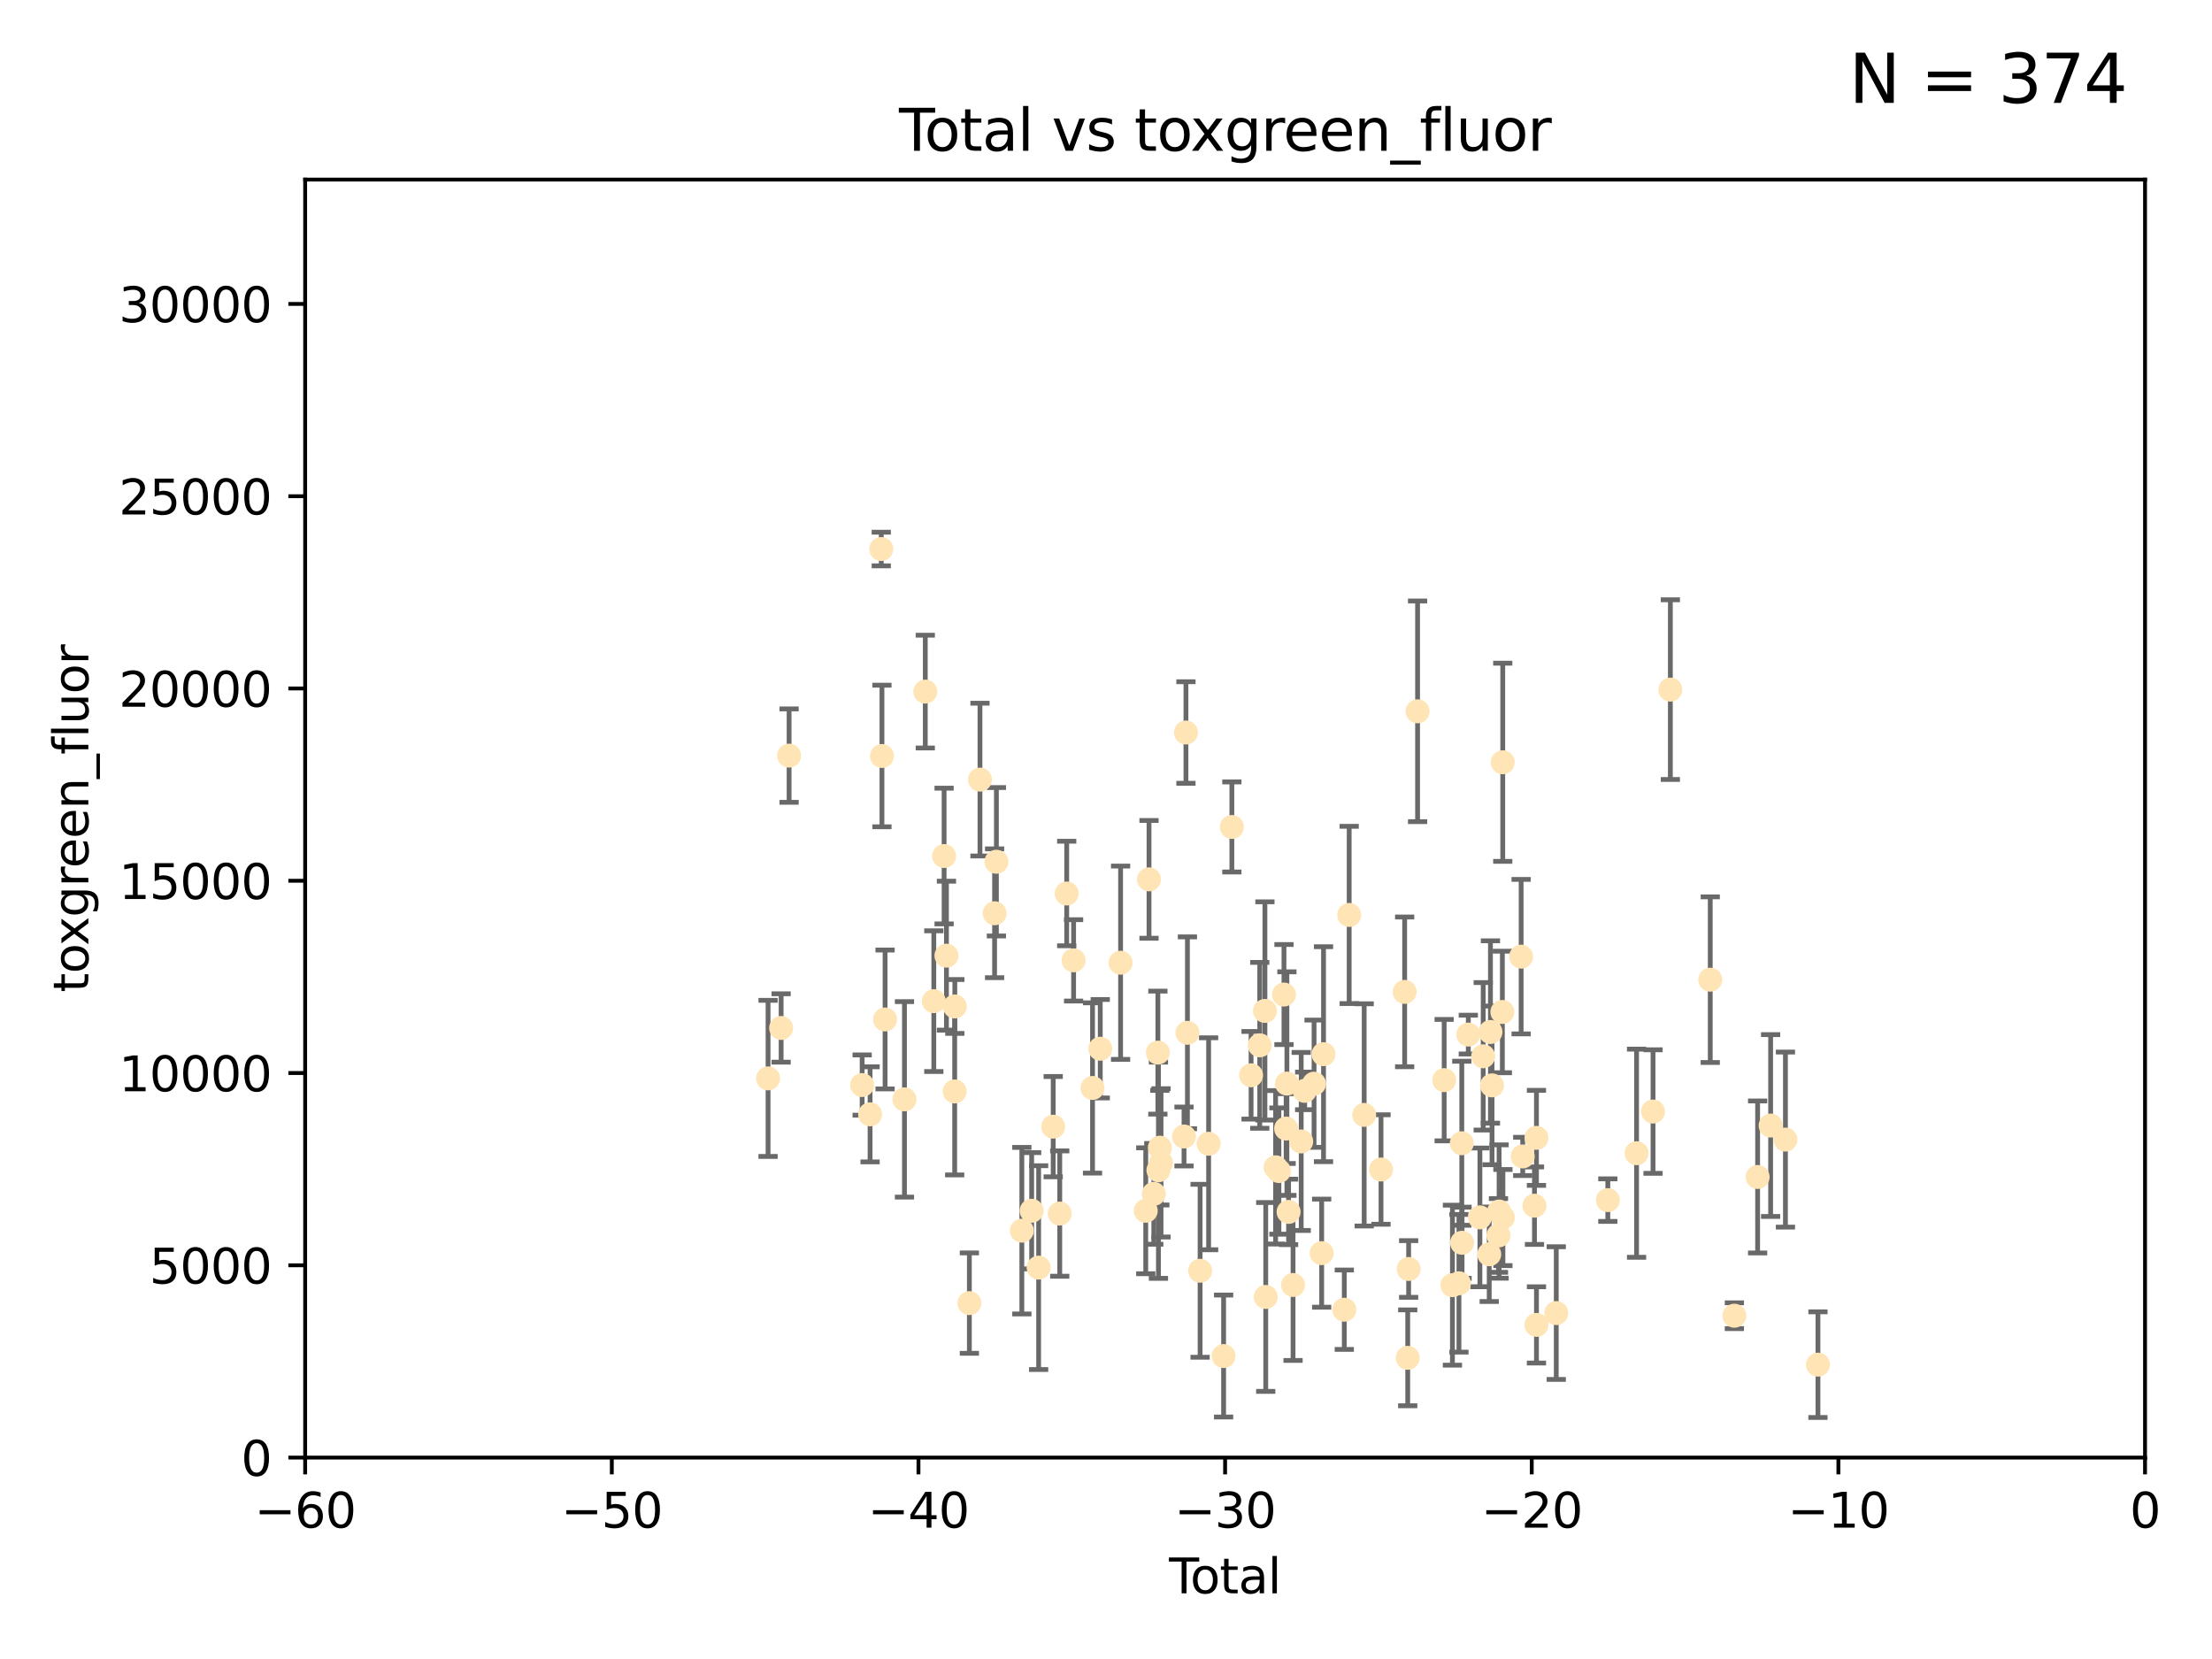 <?xml version="1.0" encoding="utf-8" standalone="no"?>
<!DOCTYPE svg PUBLIC "-//W3C//DTD SVG 1.1//EN"
  "http://www.w3.org/Graphics/SVG/1.1/DTD/svg11.dtd">
<svg xmlns:xlink="http://www.w3.org/1999/xlink" width="460.8pt" height="345.6pt" viewBox="0 0 460.8 345.6" xmlns="http://www.w3.org/2000/svg" version="1.1">
 <defs>
  <style type="text/css">*{stroke-linejoin: round; stroke-linecap: butt}</style>
 </defs>
 <g id="figure_1">
  <g id="patch_1">
   <path d="M 0 345.6 
L 460.8 345.6 
L 460.8 0 
L 0 0 
z
" style="fill: #ffffff"/>
  </g>
  <g id="axes_1">
   <g id="patch_2">
    <path d="M 63.571 303.64 
L 446.85 303.64 
L 446.85 37.411 
L 63.571 37.411 
z
" style="fill: #ffffff"/>
   </g>
   <g id="PathCollection_1">
    <defs>
     <path id="ma76644f656" d="M 0 1.118 
C 0.297 1.118 0.581 1 0.791 0.791 
C 1 0.581 1.118 0.297 1.118 0 
C 1.118 -0.297 1 -0.581 0.791 -0.791 
C 0.581 -1 0.297 -1.118 0 -1.118 
C -0.297 -1.118 -0.581 -1 -0.791 -0.791 
C -1 -0.581 -1.118 -0.297 -1.118 0 
C -1.118 0.297 -1 0.581 -0.791 0.791 
C -0.581 1 -0.297 1.118 0 1.118 
z
" style="stroke: #ffe4b5"/>
    </defs>
    <g clip-path="url(#p3e777407c5)">
     <use xlink:href="#ma76644f656" x="160.002" y="224.647" style="fill: #ffe4b5; stroke: #ffe4b5"/>
     <use xlink:href="#ma76644f656" x="162.724" y="214.142" style="fill: #ffe4b5; stroke: #ffe4b5"/>
     <use xlink:href="#ma76644f656" x="164.383" y="157.407" style="fill: #ffe4b5; stroke: #ffe4b5"/>
     <use xlink:href="#ma76644f656" x="179.601" y="226.035" style="fill: #ffe4b5; stroke: #ffe4b5"/>
     <use xlink:href="#ma76644f656" x="181.253" y="232.138" style="fill: #ffe4b5; stroke: #ffe4b5"/>
     <use xlink:href="#ma76644f656" x="183.583" y="114.374" style="fill: #ffe4b5; stroke: #ffe4b5"/>
     <use xlink:href="#ma76644f656" x="183.726" y="157.486" style="fill: #ffe4b5; stroke: #ffe4b5"/>
     <use xlink:href="#ma76644f656" x="184.378" y="212.376" style="fill: #ffe4b5; stroke: #ffe4b5"/>
     <use xlink:href="#ma76644f656" x="188.417" y="229.021" style="fill: #ffe4b5; stroke: #ffe4b5"/>
     <use xlink:href="#ma76644f656" x="192.755" y="144.073" style="fill: #ffe4b5; stroke: #ffe4b5"/>
     <use xlink:href="#ma76644f656" x="194.531" y="208.559" style="fill: #ffe4b5; stroke: #ffe4b5"/>
     <use xlink:href="#ma76644f656" x="196.674" y="178.326" style="fill: #ffe4b5; stroke: #ffe4b5"/>
     <use xlink:href="#ma76644f656" x="197.163" y="199.083" style="fill: #ffe4b5; stroke: #ffe4b5"/>
     <use xlink:href="#ma76644f656" x="198.878" y="227.372" style="fill: #ffe4b5; stroke: #ffe4b5"/>
     <use xlink:href="#ma76644f656" x="198.906" y="209.665" style="fill: #ffe4b5; stroke: #ffe4b5"/>
     <use xlink:href="#ma76644f656" x="201.939" y="271.461" style="fill: #ffe4b5; stroke: #ffe4b5"/>
     <use xlink:href="#ma76644f656" x="204.148" y="162.405" style="fill: #ffe4b5; stroke: #ffe4b5"/>
     <use xlink:href="#ma76644f656" x="207.192" y="190.252" style="fill: #ffe4b5; stroke: #ffe4b5"/>
     <use xlink:href="#ma76644f656" x="207.569" y="179.519" style="fill: #ffe4b5; stroke: #ffe4b5"/>
     <use xlink:href="#ma76644f656" x="212.869" y="256.373" style="fill: #ffe4b5; stroke: #ffe4b5"/>
     <use xlink:href="#ma76644f656" x="214.913" y="252.225" style="fill: #ffe4b5; stroke: #ffe4b5"/>
     <use xlink:href="#ma76644f656" x="216.367" y="264.067" style="fill: #ffe4b5; stroke: #ffe4b5"/>
     <use xlink:href="#ma76644f656" x="219.401" y="234.705" style="fill: #ffe4b5; stroke: #ffe4b5"/>
     <use xlink:href="#ma76644f656" x="220.765" y="252.808" style="fill: #ffe4b5; stroke: #ffe4b5"/>
     <use xlink:href="#ma76644f656" x="222.214" y="186.135" style="fill: #ffe4b5; stroke: #ffe4b5"/>
     <use xlink:href="#ma76644f656" x="223.651" y="200.061" style="fill: #ffe4b5; stroke: #ffe4b5"/>
     <use xlink:href="#ma76644f656" x="227.595" y="226.641" style="fill: #ffe4b5; stroke: #ffe4b5"/>
     <use xlink:href="#ma76644f656" x="229.203" y="218.47" style="fill: #ffe4b5; stroke: #ffe4b5"/>
     <use xlink:href="#ma76644f656" x="233.44" y="200.551" style="fill: #ffe4b5; stroke: #ffe4b5"/>
     <use xlink:href="#ma76644f656" x="238.681" y="252.228" style="fill: #ffe4b5; stroke: #ffe4b5"/>
     <use xlink:href="#ma76644f656" x="239.362" y="183.184" style="fill: #ffe4b5; stroke: #ffe4b5"/>
     <use xlink:href="#ma76644f656" x="240.358" y="248.704" style="fill: #ffe4b5; stroke: #ffe4b5"/>
     <use xlink:href="#ma76644f656" x="241.206" y="219.276" style="fill: #ffe4b5; stroke: #ffe4b5"/>
     <use xlink:href="#ma76644f656" x="241.324" y="243.781" style="fill: #ffe4b5; stroke: #ffe4b5"/>
     <use xlink:href="#ma76644f656" x="241.618" y="239.082" style="fill: #ffe4b5; stroke: #ffe4b5"/>
     <use xlink:href="#ma76644f656" x="241.865" y="242.243" style="fill: #ffe4b5; stroke: #ffe4b5"/>
     <use xlink:href="#ma76644f656" x="246.654" y="236.753" style="fill: #ffe4b5; stroke: #ffe4b5"/>
     <use xlink:href="#ma76644f656" x="247.053" y="152.596" style="fill: #ffe4b5; stroke: #ffe4b5"/>
     <use xlink:href="#ma76644f656" x="247.364" y="215.15" style="fill: #ffe4b5; stroke: #ffe4b5"/>
     <use xlink:href="#ma76644f656" x="250.002" y="264.724" style="fill: #ffe4b5; stroke: #ffe4b5"/>
     <use xlink:href="#ma76644f656" x="251.778" y="238.266" style="fill: #ffe4b5; stroke: #ffe4b5"/>
     <use xlink:href="#ma76644f656" x="254.901" y="282.488" style="fill: #ffe4b5; stroke: #ffe4b5"/>
     <use xlink:href="#ma76644f656" x="256.617" y="172.272" style="fill: #ffe4b5; stroke: #ffe4b5"/>
     <use xlink:href="#ma76644f656" x="260.621" y="224.002" style="fill: #ffe4b5; stroke: #ffe4b5"/>
     <use xlink:href="#ma76644f656" x="262.43" y="217.759" style="fill: #ffe4b5; stroke: #ffe4b5"/>
     <use xlink:href="#ma76644f656" x="263.506" y="210.594" style="fill: #ffe4b5; stroke: #ffe4b5"/>
     <use xlink:href="#ma76644f656" x="263.676" y="270.179" style="fill: #ffe4b5; stroke: #ffe4b5"/>
     <use xlink:href="#ma76644f656" x="265.731" y="243.169" style="fill: #ffe4b5; stroke: #ffe4b5"/>
     <use xlink:href="#ma76644f656" x="266.421" y="243.949" style="fill: #ffe4b5; stroke: #ffe4b5"/>
     <use xlink:href="#ma76644f656" x="267.475" y="207.182" style="fill: #ffe4b5; stroke: #ffe4b5"/>
     <use xlink:href="#ma76644f656" x="267.925" y="235.101" style="fill: #ffe4b5; stroke: #ffe4b5"/>
     <use xlink:href="#ma76644f656" x="268.086" y="225.731" style="fill: #ffe4b5; stroke: #ffe4b5"/>
     <use xlink:href="#ma76644f656" x="268.435" y="252.459" style="fill: #ffe4b5; stroke: #ffe4b5"/>
     <use xlink:href="#ma76644f656" x="269.366" y="267.687" style="fill: #ffe4b5; stroke: #ffe4b5"/>
     <use xlink:href="#ma76644f656" x="271.064" y="237.786" style="fill: #ffe4b5; stroke: #ffe4b5"/>
     <use xlink:href="#ma76644f656" x="271.788" y="227.251" style="fill: #ffe4b5; stroke: #ffe4b5"/>
     <use xlink:href="#ma76644f656" x="273.742" y="225.755" style="fill: #ffe4b5; stroke: #ffe4b5"/>
     <use xlink:href="#ma76644f656" x="275.327" y="261.055" style="fill: #ffe4b5; stroke: #ffe4b5"/>
     <use xlink:href="#ma76644f656" x="275.715" y="219.606" style="fill: #ffe4b5; stroke: #ffe4b5"/>
     <use xlink:href="#ma76644f656" x="280.041" y="272.838" style="fill: #ffe4b5; stroke: #ffe4b5"/>
     <use xlink:href="#ma76644f656" x="281.059" y="190.6" style="fill: #ffe4b5; stroke: #ffe4b5"/>
     <use xlink:href="#ma76644f656" x="284.185" y="232.253" style="fill: #ffe4b5; stroke: #ffe4b5"/>
     <use xlink:href="#ma76644f656" x="287.692" y="243.629" style="fill: #ffe4b5; stroke: #ffe4b5"/>
     <use xlink:href="#ma76644f656" x="292.616" y="206.627" style="fill: #ffe4b5; stroke: #ffe4b5"/>
     <use xlink:href="#ma76644f656" x="293.255" y="282.862" style="fill: #ffe4b5; stroke: #ffe4b5"/>
     <use xlink:href="#ma76644f656" x="293.445" y="264.352" style="fill: #ffe4b5; stroke: #ffe4b5"/>
     <use xlink:href="#ma76644f656" x="295.307" y="148.181" style="fill: #ffe4b5; stroke: #ffe4b5"/>
     <use xlink:href="#ma76644f656" x="300.846" y="225.013" style="fill: #ffe4b5; stroke: #ffe4b5"/>
     <use xlink:href="#ma76644f656" x="302.57" y="267.724" style="fill: #ffe4b5; stroke: #ffe4b5"/>
     <use xlink:href="#ma76644f656" x="303.925" y="267.331" style="fill: #ffe4b5; stroke: #ffe4b5"/>
     <use xlink:href="#ma76644f656" x="304.518" y="238.16" style="fill: #ffe4b5; stroke: #ffe4b5"/>
     <use xlink:href="#ma76644f656" x="304.574" y="258.889" style="fill: #ffe4b5; stroke: #ffe4b5"/>
     <use xlink:href="#ma76644f656" x="305.874" y="215.522" style="fill: #ffe4b5; stroke: #ffe4b5"/>
     <use xlink:href="#ma76644f656" x="308.293" y="253.604" style="fill: #ffe4b5; stroke: #ffe4b5"/>
     <use xlink:href="#ma76644f656" x="308.979" y="220.048" style="fill: #ffe4b5; stroke: #ffe4b5"/>
     <use xlink:href="#ma76644f656" x="310.233" y="261.286" style="fill: #ffe4b5; stroke: #ffe4b5"/>
     <use xlink:href="#ma76644f656" x="310.488" y="214.982" style="fill: #ffe4b5; stroke: #ffe4b5"/>
     <use xlink:href="#ma76644f656" x="310.817" y="226.106" style="fill: #ffe4b5; stroke: #ffe4b5"/>
     <use xlink:href="#ma76644f656" x="312.161" y="257.367" style="fill: #ffe4b5; stroke: #ffe4b5"/>
     <use xlink:href="#ma76644f656" x="312.288" y="252.382" style="fill: #ffe4b5; stroke: #ffe4b5"/>
     <use xlink:href="#ma76644f656" x="312.969" y="210.811" style="fill: #ffe4b5; stroke: #ffe4b5"/>
     <use xlink:href="#ma76644f656" x="313.05" y="158.794" style="fill: #ffe4b5; stroke: #ffe4b5"/>
     <use xlink:href="#ma76644f656" x="313.086" y="253.638" style="fill: #ffe4b5; stroke: #ffe4b5"/>
     <use xlink:href="#ma76644f656" x="316.88" y="199.286" style="fill: #ffe4b5; stroke: #ffe4b5"/>
     <use xlink:href="#ma76644f656" x="317.212" y="240.904" style="fill: #ffe4b5; stroke: #ffe4b5"/>
     <use xlink:href="#ma76644f656" x="319.659" y="251.165" style="fill: #ffe4b5; stroke: #ffe4b5"/>
     <use xlink:href="#ma76644f656" x="320.072" y="237.036" style="fill: #ffe4b5; stroke: #ffe4b5"/>
     <use xlink:href="#ma76644f656" x="320.074" y="276" style="fill: #ffe4b5; stroke: #ffe4b5"/>
     <use xlink:href="#ma76644f656" x="324.196" y="273.541" style="fill: #ffe4b5; stroke: #ffe4b5"/>
     <use xlink:href="#ma76644f656" x="334.94" y="250.007" style="fill: #ffe4b5; stroke: #ffe4b5"/>
     <use xlink:href="#ma76644f656" x="340.925" y="240.236" style="fill: #ffe4b5; stroke: #ffe4b5"/>
     <use xlink:href="#ma76644f656" x="344.356" y="231.557" style="fill: #ffe4b5; stroke: #ffe4b5"/>
     <use xlink:href="#ma76644f656" x="347.966" y="143.661" style="fill: #ffe4b5; stroke: #ffe4b5"/>
     <use xlink:href="#ma76644f656" x="356.277" y="204.085" style="fill: #ffe4b5; stroke: #ffe4b5"/>
     <use xlink:href="#ma76644f656" x="361.302" y="274.088" style="fill: #ffe4b5; stroke: #ffe4b5"/>
     <use xlink:href="#ma76644f656" x="366.143" y="245.186" style="fill: #ffe4b5; stroke: #ffe4b5"/>
     <use xlink:href="#ma76644f656" x="368.855" y="234.47" style="fill: #ffe4b5; stroke: #ffe4b5"/>
     <use xlink:href="#ma76644f656" x="371.94" y="237.399" style="fill: #ffe4b5; stroke: #ffe4b5"/>
     <use xlink:href="#ma76644f656" x="378.713" y="284.28" style="fill: #ffe4b5; stroke: #ffe4b5"/>
    </g>
   </g>
   <g id="matplotlib.axis_1">
    <g id="xtick_1">
     <g id="line2d_1">
      <defs>
       <path id="m5c44e09ffc" d="M 0 0 
L 0 3.5 
" style="stroke: #000000; stroke-width: 0.8"/>
      </defs>
      <g>
       <use xlink:href="#m5c44e09ffc" x="63.571" y="303.64" style="stroke: #000000; stroke-width: 0.8"/>
      </g>
     </g>
     <g id="text_1">
      <!-- −60 -->
      <g transform="translate(53.019 318.238)scale(0.1 -0.1)">
       <defs>
        <path id="DejaVuSans-2212" d="M 678 2272 
L 4684 2272 
L 4684 1741 
L 678 1741 
L 678 2272 
z
" transform="scale(0.016)"/>
        <path id="DejaVuSans-36" d="M 2113 2584 
Q 1688 2584 1439 2293 
Q 1191 2003 1191 1497 
Q 1191 994 1439 701 
Q 1688 409 2113 409 
Q 2538 409 2786 701 
Q 3034 994 3034 1497 
Q 3034 2003 2786 2293 
Q 2538 2584 2113 2584 
z
M 3366 4563 
L 3366 3988 
Q 3128 4100 2886 4159 
Q 2644 4219 2406 4219 
Q 1781 4219 1451 3797 
Q 1122 3375 1075 2522 
Q 1259 2794 1537 2939 
Q 1816 3084 2150 3084 
Q 2853 3084 3261 2657 
Q 3669 2231 3669 1497 
Q 3669 778 3244 343 
Q 2819 -91 2113 -91 
Q 1303 -91 875 529 
Q 447 1150 447 2328 
Q 447 3434 972 4092 
Q 1497 4750 2381 4750 
Q 2619 4750 2861 4703 
Q 3103 4656 3366 4563 
z
" transform="scale(0.016)"/>
        <path id="DejaVuSans-30" d="M 2034 4250 
Q 1547 4250 1301 3770 
Q 1056 3291 1056 2328 
Q 1056 1369 1301 889 
Q 1547 409 2034 409 
Q 2525 409 2770 889 
Q 3016 1369 3016 2328 
Q 3016 3291 2770 3770 
Q 2525 4250 2034 4250 
z
M 2034 4750 
Q 2819 4750 3233 4129 
Q 3647 3509 3647 2328 
Q 3647 1150 3233 529 
Q 2819 -91 2034 -91 
Q 1250 -91 836 529 
Q 422 1150 422 2328 
Q 422 3509 836 4129 
Q 1250 4750 2034 4750 
z
" transform="scale(0.016)"/>
       </defs>
       <use xlink:href="#DejaVuSans-2212"/>
       <use xlink:href="#DejaVuSans-36" x="83.789"/>
       <use xlink:href="#DejaVuSans-30" x="147.412"/>
      </g>
     </g>
    </g>
    <g id="xtick_2">
     <g id="line2d_2">
      <g>
       <use xlink:href="#m5c44e09ffc" x="127.451" y="303.64" style="stroke: #000000; stroke-width: 0.8"/>
      </g>
     </g>
     <g id="text_2">
      <!-- −50 -->
      <g transform="translate(116.899 318.238)scale(0.1 -0.1)">
       <defs>
        <path id="DejaVuSans-35" d="M 691 4666 
L 3169 4666 
L 3169 4134 
L 1269 4134 
L 1269 2991 
Q 1406 3038 1543 3061 
Q 1681 3084 1819 3084 
Q 2600 3084 3056 2656 
Q 3513 2228 3513 1497 
Q 3513 744 3044 326 
Q 2575 -91 1722 -91 
Q 1428 -91 1123 -41 
Q 819 9 494 109 
L 494 744 
Q 775 591 1075 516 
Q 1375 441 1709 441 
Q 2250 441 2565 725 
Q 2881 1009 2881 1497 
Q 2881 1984 2565 2268 
Q 2250 2553 1709 2553 
Q 1456 2553 1204 2497 
Q 953 2441 691 2322 
L 691 4666 
z
" transform="scale(0.016)"/>
       </defs>
       <use xlink:href="#DejaVuSans-2212"/>
       <use xlink:href="#DejaVuSans-35" x="83.789"/>
       <use xlink:href="#DejaVuSans-30" x="147.412"/>
      </g>
     </g>
    </g>
    <g id="xtick_3">
     <g id="line2d_3">
      <g>
       <use xlink:href="#m5c44e09ffc" x="191.331" y="303.64" style="stroke: #000000; stroke-width: 0.8"/>
      </g>
     </g>
     <g id="text_3">
      <!-- −40 -->
      <g transform="translate(180.778 318.238)scale(0.1 -0.1)">
       <defs>
        <path id="DejaVuSans-34" d="M 2419 4116 
L 825 1625 
L 2419 1625 
L 2419 4116 
z
M 2253 4666 
L 3047 4666 
L 3047 1625 
L 3713 1625 
L 3713 1100 
L 3047 1100 
L 3047 0 
L 2419 0 
L 2419 1100 
L 313 1100 
L 313 1709 
L 2253 4666 
z
" transform="scale(0.016)"/>
       </defs>
       <use xlink:href="#DejaVuSans-2212"/>
       <use xlink:href="#DejaVuSans-34" x="83.789"/>
       <use xlink:href="#DejaVuSans-30" x="147.412"/>
      </g>
     </g>
    </g>
    <g id="xtick_4">
     <g id="line2d_4">
      <g>
       <use xlink:href="#m5c44e09ffc" x="255.211" y="303.64" style="stroke: #000000; stroke-width: 0.8"/>
      </g>
     </g>
     <g id="text_4">
      <!-- −30 -->
      <g transform="translate(244.658 318.238)scale(0.1 -0.1)">
       <defs>
        <path id="DejaVuSans-33" d="M 2597 2516 
Q 3050 2419 3304 2112 
Q 3559 1806 3559 1356 
Q 3559 666 3084 287 
Q 2609 -91 1734 -91 
Q 1441 -91 1130 -33 
Q 819 25 488 141 
L 488 750 
Q 750 597 1062 519 
Q 1375 441 1716 441 
Q 2309 441 2620 675 
Q 2931 909 2931 1356 
Q 2931 1769 2642 2001 
Q 2353 2234 1838 2234 
L 1294 2234 
L 1294 2753 
L 1863 2753 
Q 2328 2753 2575 2939 
Q 2822 3125 2822 3475 
Q 2822 3834 2567 4026 
Q 2313 4219 1838 4219 
Q 1578 4219 1281 4162 
Q 984 4106 628 3988 
L 628 4550 
Q 988 4650 1302 4700 
Q 1616 4750 1894 4750 
Q 2613 4750 3031 4423 
Q 3450 4097 3450 3541 
Q 3450 3153 3228 2886 
Q 3006 2619 2597 2516 
z
" transform="scale(0.016)"/>
       </defs>
       <use xlink:href="#DejaVuSans-2212"/>
       <use xlink:href="#DejaVuSans-33" x="83.789"/>
       <use xlink:href="#DejaVuSans-30" x="147.412"/>
      </g>
     </g>
    </g>
    <g id="xtick_5">
     <g id="line2d_5">
      <g>
       <use xlink:href="#m5c44e09ffc" x="319.09" y="303.64" style="stroke: #000000; stroke-width: 0.8"/>
      </g>
     </g>
     <g id="text_5">
      <!-- −20 -->
      <g transform="translate(308.538 318.238)scale(0.1 -0.1)">
       <defs>
        <path id="DejaVuSans-32" d="M 1228 531 
L 3431 531 
L 3431 0 
L 469 0 
L 469 531 
Q 828 903 1448 1529 
Q 2069 2156 2228 2338 
Q 2531 2678 2651 2914 
Q 2772 3150 2772 3378 
Q 2772 3750 2511 3984 
Q 2250 4219 1831 4219 
Q 1534 4219 1204 4116 
Q 875 4013 500 3803 
L 500 4441 
Q 881 4594 1212 4672 
Q 1544 4750 1819 4750 
Q 2544 4750 2975 4387 
Q 3406 4025 3406 3419 
Q 3406 3131 3298 2873 
Q 3191 2616 2906 2266 
Q 2828 2175 2409 1742 
Q 1991 1309 1228 531 
z
" transform="scale(0.016)"/>
       </defs>
       <use xlink:href="#DejaVuSans-2212"/>
       <use xlink:href="#DejaVuSans-32" x="83.789"/>
       <use xlink:href="#DejaVuSans-30" x="147.412"/>
      </g>
     </g>
    </g>
    <g id="xtick_6">
     <g id="line2d_6">
      <g>
       <use xlink:href="#m5c44e09ffc" x="382.97" y="303.64" style="stroke: #000000; stroke-width: 0.8"/>
      </g>
     </g>
     <g id="text_6">
      <!-- −10 -->
      <g transform="translate(372.418 318.238)scale(0.1 -0.1)">
       <defs>
        <path id="DejaVuSans-31" d="M 794 531 
L 1825 531 
L 1825 4091 
L 703 3866 
L 703 4441 
L 1819 4666 
L 2450 4666 
L 2450 531 
L 3481 531 
L 3481 0 
L 794 0 
L 794 531 
z
" transform="scale(0.016)"/>
       </defs>
       <use xlink:href="#DejaVuSans-2212"/>
       <use xlink:href="#DejaVuSans-31" x="83.789"/>
       <use xlink:href="#DejaVuSans-30" x="147.412"/>
      </g>
     </g>
    </g>
    <g id="xtick_7">
     <g id="line2d_7">
      <g>
       <use xlink:href="#m5c44e09ffc" x="446.85" y="303.64" style="stroke: #000000; stroke-width: 0.8"/>
      </g>
     </g>
     <g id="text_7">
      <!-- 0 -->
      <g transform="translate(443.669 318.238)scale(0.1 -0.1)">
       <use xlink:href="#DejaVuSans-30"/>
      </g>
     </g>
    </g>
    <g id="text_8">
     <!-- Total -->
     <g transform="translate(243.534 331.917)scale(0.1 -0.1)">
      <defs>
       <path id="DejaVuSans-54" d="M -19 4666 
L 3928 4666 
L 3928 4134 
L 2272 4134 
L 2272 0 
L 1638 0 
L 1638 4134 
L -19 4134 
L -19 4666 
z
" transform="scale(0.016)"/>
       <path id="DejaVuSans-6f" d="M 1959 3097 
Q 1497 3097 1228 2736 
Q 959 2375 959 1747 
Q 959 1119 1226 758 
Q 1494 397 1959 397 
Q 2419 397 2687 759 
Q 2956 1122 2956 1747 
Q 2956 2369 2687 2733 
Q 2419 3097 1959 3097 
z
M 1959 3584 
Q 2709 3584 3137 3096 
Q 3566 2609 3566 1747 
Q 3566 888 3137 398 
Q 2709 -91 1959 -91 
Q 1206 -91 779 398 
Q 353 888 353 1747 
Q 353 2609 779 3096 
Q 1206 3584 1959 3584 
z
" transform="scale(0.016)"/>
       <path id="DejaVuSans-74" d="M 1172 4494 
L 1172 3500 
L 2356 3500 
L 2356 3053 
L 1172 3053 
L 1172 1153 
Q 1172 725 1289 603 
Q 1406 481 1766 481 
L 2356 481 
L 2356 0 
L 1766 0 
Q 1100 0 847 248 
Q 594 497 594 1153 
L 594 3053 
L 172 3053 
L 172 3500 
L 594 3500 
L 594 4494 
L 1172 4494 
z
" transform="scale(0.016)"/>
       <path id="DejaVuSans-61" d="M 2194 1759 
Q 1497 1759 1228 1600 
Q 959 1441 959 1056 
Q 959 750 1161 570 
Q 1363 391 1709 391 
Q 2188 391 2477 730 
Q 2766 1069 2766 1631 
L 2766 1759 
L 2194 1759 
z
M 3341 1997 
L 3341 0 
L 2766 0 
L 2766 531 
Q 2569 213 2275 61 
Q 1981 -91 1556 -91 
Q 1019 -91 701 211 
Q 384 513 384 1019 
Q 384 1609 779 1909 
Q 1175 2209 1959 2209 
L 2766 2209 
L 2766 2266 
Q 2766 2663 2505 2880 
Q 2244 3097 1772 3097 
Q 1472 3097 1187 3025 
Q 903 2953 641 2809 
L 641 3341 
Q 956 3463 1253 3523 
Q 1550 3584 1831 3584 
Q 2591 3584 2966 3190 
Q 3341 2797 3341 1997 
z
" transform="scale(0.016)"/>
       <path id="DejaVuSans-6c" d="M 603 4863 
L 1178 4863 
L 1178 0 
L 603 0 
L 603 4863 
z
" transform="scale(0.016)"/>
      </defs>
      <use xlink:href="#DejaVuSans-54"/>
      <use xlink:href="#DejaVuSans-6f" x="44.084"/>
      <use xlink:href="#DejaVuSans-74" x="105.266"/>
      <use xlink:href="#DejaVuSans-61" x="144.475"/>
      <use xlink:href="#DejaVuSans-6c" x="205.754"/>
     </g>
    </g>
   </g>
   <g id="matplotlib.axis_2">
    <g id="ytick_1">
     <g id="line2d_8">
      <defs>
       <path id="mbadbc537e6" d="M 0 0 
L -3.5 0 
" style="stroke: #000000; stroke-width: 0.8"/>
      </defs>
      <g>
       <use xlink:href="#mbadbc537e6" x="63.571" y="303.64" style="stroke: #000000; stroke-width: 0.8"/>
      </g>
     </g>
     <g id="text_9">
      <!-- 0 -->
      <g transform="translate(50.209 307.439)scale(0.1 -0.1)">
       <use xlink:href="#DejaVuSans-30"/>
      </g>
     </g>
    </g>
    <g id="ytick_2">
     <g id="line2d_9">
      <g>
       <use xlink:href="#mbadbc537e6" x="63.571" y="263.586" style="stroke: #000000; stroke-width: 0.8"/>
      </g>
     </g>
     <g id="text_10">
      <!-- 5000 -->
      <g transform="translate(31.121 267.385)scale(0.1 -0.1)">
       <use xlink:href="#DejaVuSans-35"/>
       <use xlink:href="#DejaVuSans-30" x="63.623"/>
       <use xlink:href="#DejaVuSans-30" x="127.246"/>
       <use xlink:href="#DejaVuSans-30" x="190.869"/>
      </g>
     </g>
    </g>
    <g id="ytick_3">
     <g id="line2d_10">
      <g>
       <use xlink:href="#mbadbc537e6" x="63.571" y="223.532" style="stroke: #000000; stroke-width: 0.8"/>
      </g>
     </g>
     <g id="text_11">
      <!-- 10000 -->
      <g transform="translate(24.759 227.331)scale(0.1 -0.1)">
       <use xlink:href="#DejaVuSans-31"/>
       <use xlink:href="#DejaVuSans-30" x="63.623"/>
       <use xlink:href="#DejaVuSans-30" x="127.246"/>
       <use xlink:href="#DejaVuSans-30" x="190.869"/>
       <use xlink:href="#DejaVuSans-30" x="254.492"/>
      </g>
     </g>
    </g>
    <g id="ytick_4">
     <g id="line2d_11">
      <g>
       <use xlink:href="#mbadbc537e6" x="63.571" y="183.478" style="stroke: #000000; stroke-width: 0.8"/>
      </g>
     </g>
     <g id="text_12">
      <!-- 15000 -->
      <g transform="translate(24.759 187.278)scale(0.1 -0.1)">
       <use xlink:href="#DejaVuSans-31"/>
       <use xlink:href="#DejaVuSans-35" x="63.623"/>
       <use xlink:href="#DejaVuSans-30" x="127.246"/>
       <use xlink:href="#DejaVuSans-30" x="190.869"/>
       <use xlink:href="#DejaVuSans-30" x="254.492"/>
      </g>
     </g>
    </g>
    <g id="ytick_5">
     <g id="line2d_12">
      <g>
       <use xlink:href="#mbadbc537e6" x="63.571" y="143.424" style="stroke: #000000; stroke-width: 0.8"/>
      </g>
     </g>
     <g id="text_13">
      <!-- 20000 -->
      <g transform="translate(24.759 147.224)scale(0.1 -0.1)">
       <use xlink:href="#DejaVuSans-32"/>
       <use xlink:href="#DejaVuSans-30" x="63.623"/>
       <use xlink:href="#DejaVuSans-30" x="127.246"/>
       <use xlink:href="#DejaVuSans-30" x="190.869"/>
       <use xlink:href="#DejaVuSans-30" x="254.492"/>
      </g>
     </g>
    </g>
    <g id="ytick_6">
     <g id="line2d_13">
      <g>
       <use xlink:href="#mbadbc537e6" x="63.571" y="103.371" style="stroke: #000000; stroke-width: 0.8"/>
      </g>
     </g>
     <g id="text_14">
      <!-- 25000 -->
      <g transform="translate(24.759 107.17)scale(0.1 -0.1)">
       <use xlink:href="#DejaVuSans-32"/>
       <use xlink:href="#DejaVuSans-35" x="63.623"/>
       <use xlink:href="#DejaVuSans-30" x="127.246"/>
       <use xlink:href="#DejaVuSans-30" x="190.869"/>
       <use xlink:href="#DejaVuSans-30" x="254.492"/>
      </g>
     </g>
    </g>
    <g id="ytick_7">
     <g id="line2d_14">
      <g>
       <use xlink:href="#mbadbc537e6" x="63.571" y="63.317" style="stroke: #000000; stroke-width: 0.8"/>
      </g>
     </g>
     <g id="text_15">
      <!-- 30000 -->
      <g transform="translate(24.759 67.116)scale(0.1 -0.1)">
       <use xlink:href="#DejaVuSans-33"/>
       <use xlink:href="#DejaVuSans-30" x="63.623"/>
       <use xlink:href="#DejaVuSans-30" x="127.246"/>
       <use xlink:href="#DejaVuSans-30" x="190.869"/>
       <use xlink:href="#DejaVuSans-30" x="254.492"/>
      </g>
     </g>
    </g>
    <g id="text_16">
     <!-- toxgreen_fluor -->
     <g transform="translate(18.401 206.72)rotate(-90)scale(0.1 -0.1)">
      <defs>
       <path id="DejaVuSans-78" d="M 3513 3500 
L 2247 1797 
L 3578 0 
L 2900 0 
L 1881 1375 
L 863 0 
L 184 0 
L 1544 1831 
L 300 3500 
L 978 3500 
L 1906 2253 
L 2834 3500 
L 3513 3500 
z
" transform="scale(0.016)"/>
       <path id="DejaVuSans-67" d="M 2906 1791 
Q 2906 2416 2648 2759 
Q 2391 3103 1925 3103 
Q 1463 3103 1205 2759 
Q 947 2416 947 1791 
Q 947 1169 1205 825 
Q 1463 481 1925 481 
Q 2391 481 2648 825 
Q 2906 1169 2906 1791 
z
M 3481 434 
Q 3481 -459 3084 -895 
Q 2688 -1331 1869 -1331 
Q 1566 -1331 1297 -1286 
Q 1028 -1241 775 -1147 
L 775 -588 
Q 1028 -725 1275 -790 
Q 1522 -856 1778 -856 
Q 2344 -856 2625 -561 
Q 2906 -266 2906 331 
L 2906 616 
Q 2728 306 2450 153 
Q 2172 0 1784 0 
Q 1141 0 747 490 
Q 353 981 353 1791 
Q 353 2603 747 3093 
Q 1141 3584 1784 3584 
Q 2172 3584 2450 3431 
Q 2728 3278 2906 2969 
L 2906 3500 
L 3481 3500 
L 3481 434 
z
" transform="scale(0.016)"/>
       <path id="DejaVuSans-72" d="M 2631 2963 
Q 2534 3019 2420 3045 
Q 2306 3072 2169 3072 
Q 1681 3072 1420 2755 
Q 1159 2438 1159 1844 
L 1159 0 
L 581 0 
L 581 3500 
L 1159 3500 
L 1159 2956 
Q 1341 3275 1631 3429 
Q 1922 3584 2338 3584 
Q 2397 3584 2469 3576 
Q 2541 3569 2628 3553 
L 2631 2963 
z
" transform="scale(0.016)"/>
       <path id="DejaVuSans-65" d="M 3597 1894 
L 3597 1613 
L 953 1613 
Q 991 1019 1311 708 
Q 1631 397 2203 397 
Q 2534 397 2845 478 
Q 3156 559 3463 722 
L 3463 178 
Q 3153 47 2828 -22 
Q 2503 -91 2169 -91 
Q 1331 -91 842 396 
Q 353 884 353 1716 
Q 353 2575 817 3079 
Q 1281 3584 2069 3584 
Q 2775 3584 3186 3129 
Q 3597 2675 3597 1894 
z
M 3022 2063 
Q 3016 2534 2758 2815 
Q 2500 3097 2075 3097 
Q 1594 3097 1305 2825 
Q 1016 2553 972 2059 
L 3022 2063 
z
" transform="scale(0.016)"/>
       <path id="DejaVuSans-6e" d="M 3513 2113 
L 3513 0 
L 2938 0 
L 2938 2094 
Q 2938 2591 2744 2837 
Q 2550 3084 2163 3084 
Q 1697 3084 1428 2787 
Q 1159 2491 1159 1978 
L 1159 0 
L 581 0 
L 581 3500 
L 1159 3500 
L 1159 2956 
Q 1366 3272 1645 3428 
Q 1925 3584 2291 3584 
Q 2894 3584 3203 3211 
Q 3513 2838 3513 2113 
z
" transform="scale(0.016)"/>
       <path id="DejaVuSans-5f" d="M 3263 -1063 
L 3263 -1509 
L -63 -1509 
L -63 -1063 
L 3263 -1063 
z
" transform="scale(0.016)"/>
       <path id="DejaVuSans-66" d="M 2375 4863 
L 2375 4384 
L 1825 4384 
Q 1516 4384 1395 4259 
Q 1275 4134 1275 3809 
L 1275 3500 
L 2222 3500 
L 2222 3053 
L 1275 3053 
L 1275 0 
L 697 0 
L 697 3053 
L 147 3053 
L 147 3500 
L 697 3500 
L 697 3744 
Q 697 4328 969 4595 
Q 1241 4863 1831 4863 
L 2375 4863 
z
" transform="scale(0.016)"/>
       <path id="DejaVuSans-75" d="M 544 1381 
L 544 3500 
L 1119 3500 
L 1119 1403 
Q 1119 906 1312 657 
Q 1506 409 1894 409 
Q 2359 409 2629 706 
Q 2900 1003 2900 1516 
L 2900 3500 
L 3475 3500 
L 3475 0 
L 2900 0 
L 2900 538 
Q 2691 219 2414 64 
Q 2138 -91 1772 -91 
Q 1169 -91 856 284 
Q 544 659 544 1381 
z
M 1991 3584 
L 1991 3584 
z
" transform="scale(0.016)"/>
      </defs>
      <use xlink:href="#DejaVuSans-74"/>
      <use xlink:href="#DejaVuSans-6f" x="39.209"/>
      <use xlink:href="#DejaVuSans-78" x="97.266"/>
      <use xlink:href="#DejaVuSans-67" x="156.445"/>
      <use xlink:href="#DejaVuSans-72" x="219.922"/>
      <use xlink:href="#DejaVuSans-65" x="258.785"/>
      <use xlink:href="#DejaVuSans-65" x="320.309"/>
      <use xlink:href="#DejaVuSans-6e" x="381.832"/>
      <use xlink:href="#DejaVuSans-5f" x="445.211"/>
      <use xlink:href="#DejaVuSans-66" x="495.211"/>
      <use xlink:href="#DejaVuSans-6c" x="530.416"/>
      <use xlink:href="#DejaVuSans-75" x="558.199"/>
      <use xlink:href="#DejaVuSans-6f" x="621.578"/>
      <use xlink:href="#DejaVuSans-72" x="682.76"/>
     </g>
    </g>
   </g>
   <g id="LineCollection_1">
    <path d="M 160.002 240.906 
L 160.002 208.387 
" clip-path="url(#p3e777407c5)" style="fill: none; stroke: #696969"/>
    <path d="M 162.724 221.265 
L 162.724 207.019 
" clip-path="url(#p3e777407c5)" style="fill: none; stroke: #696969"/>
    <path d="M 164.383 167.138 
L 164.383 147.676 
" clip-path="url(#p3e777407c5)" style="fill: none; stroke: #696969"/>
    <path d="M 179.601 232.311 
L 179.601 219.76 
" clip-path="url(#p3e777407c5)" style="fill: none; stroke: #696969"/>
    <path d="M 181.253 242.041 
L 181.253 222.234 
" clip-path="url(#p3e777407c5)" style="fill: none; stroke: #696969"/>
    <path d="M 183.583 117.88 
L 183.583 110.867 
" clip-path="url(#p3e777407c5)" style="fill: none; stroke: #696969"/>
    <path d="M 183.726 172.235 
L 183.726 142.737 
" clip-path="url(#p3e777407c5)" style="fill: none; stroke: #696969"/>
    <path d="M 184.378 226.84 
L 184.378 197.912 
" clip-path="url(#p3e777407c5)" style="fill: none; stroke: #696969"/>
    <path d="M 188.417 249.381 
L 188.417 208.66 
" clip-path="url(#p3e777407c5)" style="fill: none; stroke: #696969"/>
    <path d="M 192.755 155.821 
L 192.755 132.326 
" clip-path="url(#p3e777407c5)" style="fill: none; stroke: #696969"/>
    <path d="M 194.531 223.215 
L 194.531 193.903 
" clip-path="url(#p3e777407c5)" style="fill: none; stroke: #696969"/>
    <path d="M 196.674 192.461 
L 196.674 164.191 
" clip-path="url(#p3e777407c5)" style="fill: none; stroke: #696969"/>
    <path d="M 197.163 214.596 
L 197.163 183.571 
" clip-path="url(#p3e777407c5)" style="fill: none; stroke: #696969"/>
    <path d="M 198.878 244.762 
L 198.878 209.983 
" clip-path="url(#p3e777407c5)" style="fill: none; stroke: #696969"/>
    <path d="M 198.906 215.276 
L 198.906 204.053 
" clip-path="url(#p3e777407c5)" style="fill: none; stroke: #696969"/>
    <path d="M 201.939 281.916 
L 201.939 261.006 
" clip-path="url(#p3e777407c5)" style="fill: none; stroke: #696969"/>
    <path d="M 204.148 178.319 
L 204.148 146.49 
" clip-path="url(#p3e777407c5)" style="fill: none; stroke: #696969"/>
    <path d="M 207.192 203.666 
L 207.192 176.838 
" clip-path="url(#p3e777407c5)" style="fill: none; stroke: #696969"/>
    <path d="M 207.569 194.976 
L 207.569 164.063 
" clip-path="url(#p3e777407c5)" style="fill: none; stroke: #696969"/>
    <path d="M 212.869 273.718 
L 212.869 239.028 
" clip-path="url(#p3e777407c5)" style="fill: none; stroke: #696969"/>
    <path d="M 214.913 264.341 
L 214.913 240.11 
" clip-path="url(#p3e777407c5)" style="fill: none; stroke: #696969"/>
    <path d="M 216.367 285.293 
L 216.367 242.842 
" clip-path="url(#p3e777407c5)" style="fill: none; stroke: #696969"/>
    <path d="M 219.401 245.154 
L 219.401 224.257 
" clip-path="url(#p3e777407c5)" style="fill: none; stroke: #696969"/>
    <path d="M 220.765 265.864 
L 220.765 239.753 
" clip-path="url(#p3e777407c5)" style="fill: none; stroke: #696969"/>
    <path d="M 222.214 197.024 
L 222.214 175.246 
" clip-path="url(#p3e777407c5)" style="fill: none; stroke: #696969"/>
    <path d="M 223.651 208.536 
L 223.651 191.586 
" clip-path="url(#p3e777407c5)" style="fill: none; stroke: #696969"/>
    <path d="M 227.595 244.374 
L 227.595 208.907 
" clip-path="url(#p3e777407c5)" style="fill: none; stroke: #696969"/>
    <path d="M 229.203 228.726 
L 229.203 208.213 
" clip-path="url(#p3e777407c5)" style="fill: none; stroke: #696969"/>
    <path d="M 233.44 220.687 
L 233.44 180.416 
" clip-path="url(#p3e777407c5)" style="fill: none; stroke: #696969"/>
    <path d="M 238.681 265.341 
L 238.681 239.114 
" clip-path="url(#p3e777407c5)" style="fill: none; stroke: #696969"/>
    <path d="M 239.362 195.451 
L 239.362 170.917 
" clip-path="url(#p3e777407c5)" style="fill: none; stroke: #696969"/>
    <path d="M 240.358 259.193 
L 240.358 238.215 
" clip-path="url(#p3e777407c5)" style="fill: none; stroke: #696969"/>
    <path d="M 241.206 232.086 
L 241.206 206.466 
" clip-path="url(#p3e777407c5)" style="fill: none; stroke: #696969"/>
    <path d="M 241.324 266.304 
L 241.324 221.259 
" clip-path="url(#p3e777407c5)" style="fill: none; stroke: #696969"/>
    <path d="M 241.618 251.021 
L 241.618 227.143 
" clip-path="url(#p3e777407c5)" style="fill: none; stroke: #696969"/>
    <path d="M 241.865 257.69 
L 241.865 226.796 
" clip-path="url(#p3e777407c5)" style="fill: none; stroke: #696969"/>
    <path d="M 246.654 242.892 
L 246.654 230.614 
" clip-path="url(#p3e777407c5)" style="fill: none; stroke: #696969"/>
    <path d="M 247.053 163.171 
L 247.053 142.02 
" clip-path="url(#p3e777407c5)" style="fill: none; stroke: #696969"/>
    <path d="M 247.364 235.132 
L 247.364 195.169 
" clip-path="url(#p3e777407c5)" style="fill: none; stroke: #696969"/>
    <path d="M 250.002 282.739 
L 250.002 246.71 
" clip-path="url(#p3e777407c5)" style="fill: none; stroke: #696969"/>
    <path d="M 251.778 260.348 
L 251.778 216.185 
" clip-path="url(#p3e777407c5)" style="fill: none; stroke: #696969"/>
    <path d="M 254.901 295.191 
L 254.901 269.784 
" clip-path="url(#p3e777407c5)" style="fill: none; stroke: #696969"/>
    <path d="M 256.617 181.654 
L 256.617 162.889 
" clip-path="url(#p3e777407c5)" style="fill: none; stroke: #696969"/>
    <path d="M 260.621 233.127 
L 260.621 214.877 
" clip-path="url(#p3e777407c5)" style="fill: none; stroke: #696969"/>
    <path d="M 262.43 235.035 
L 262.43 200.483 
" clip-path="url(#p3e777407c5)" style="fill: none; stroke: #696969"/>
    <path d="M 263.506 233.324 
L 263.506 187.864 
" clip-path="url(#p3e777407c5)" style="fill: none; stroke: #696969"/>
    <path d="M 263.676 289.85 
L 263.676 250.508 
" clip-path="url(#p3e777407c5)" style="fill: none; stroke: #696969"/>
    <path d="M 265.731 259.153 
L 265.731 227.185 
" clip-path="url(#p3e777407c5)" style="fill: none; stroke: #696969"/>
    <path d="M 266.421 257.101 
L 266.421 230.797 
" clip-path="url(#p3e777407c5)" style="fill: none; stroke: #696969"/>
    <path d="M 267.475 217.602 
L 267.475 196.762 
" clip-path="url(#p3e777407c5)" style="fill: none; stroke: #696969"/>
    <path d="M 267.925 242.371 
L 267.925 227.831 
" clip-path="url(#p3e777407c5)" style="fill: none; stroke: #696969"/>
    <path d="M 268.086 249.016 
L 268.086 202.446 
" clip-path="url(#p3e777407c5)" style="fill: none; stroke: #696969"/>
    <path d="M 268.435 259.277 
L 268.435 245.64 
" clip-path="url(#p3e777407c5)" style="fill: none; stroke: #696969"/>
    <path d="M 269.366 283.407 
L 269.366 251.968 
" clip-path="url(#p3e777407c5)" style="fill: none; stroke: #696969"/>
    <path d="M 271.064 256.328 
L 271.064 219.243 
" clip-path="url(#p3e777407c5)" style="fill: none; stroke: #696969"/>
    <path d="M 271.788 231.164 
L 271.788 223.337 
" clip-path="url(#p3e777407c5)" style="fill: none; stroke: #696969"/>
    <path d="M 273.742 239.009 
L 273.742 212.501 
" clip-path="url(#p3e777407c5)" style="fill: none; stroke: #696969"/>
    <path d="M 275.327 272.313 
L 275.327 249.797 
" clip-path="url(#p3e777407c5)" style="fill: none; stroke: #696969"/>
    <path d="M 275.715 241.995 
L 275.715 197.216 
" clip-path="url(#p3e777407c5)" style="fill: none; stroke: #696969"/>
    <path d="M 280.041 281.108 
L 280.041 264.568 
" clip-path="url(#p3e777407c5)" style="fill: none; stroke: #696969"/>
    <path d="M 281.059 209.059 
L 281.059 172.14 
" clip-path="url(#p3e777407c5)" style="fill: none; stroke: #696969"/>
    <path d="M 284.185 255.399 
L 284.185 209.107 
" clip-path="url(#p3e777407c5)" style="fill: none; stroke: #696969"/>
    <path d="M 287.692 255.031 
L 287.692 232.227 
" clip-path="url(#p3e777407c5)" style="fill: none; stroke: #696969"/>
    <path d="M 292.616 222.225 
L 292.616 191.029 
" clip-path="url(#p3e777407c5)" style="fill: none; stroke: #696969"/>
    <path d="M 293.255 292.847 
L 293.255 272.877 
" clip-path="url(#p3e777407c5)" style="fill: none; stroke: #696969"/>
    <path d="M 293.445 270.259 
L 293.445 258.446 
" clip-path="url(#p3e777407c5)" style="fill: none; stroke: #696969"/>
    <path d="M 295.307 171.168 
L 295.307 125.193 
" clip-path="url(#p3e777407c5)" style="fill: none; stroke: #696969"/>
    <path d="M 300.846 237.661 
L 300.846 212.365 
" clip-path="url(#p3e777407c5)" style="fill: none; stroke: #696969"/>
    <path d="M 302.57 284.386 
L 302.57 251.062 
" clip-path="url(#p3e777407c5)" style="fill: none; stroke: #696969"/>
    <path d="M 303.925 281.672 
L 303.925 252.99 
" clip-path="url(#p3e777407c5)" style="fill: none; stroke: #696969"/>
    <path d="M 304.518 255.245 
L 304.518 221.074 
" clip-path="url(#p3e777407c5)" style="fill: none; stroke: #696969"/>
    <path d="M 304.574 266.304 
L 304.574 251.475 
" clip-path="url(#p3e777407c5)" style="fill: none; stroke: #696969"/>
    <path d="M 305.874 219.562 
L 305.874 211.481 
" clip-path="url(#p3e777407c5)" style="fill: none; stroke: #696969"/>
    <path d="M 308.293 268.05 
L 308.293 239.158 
" clip-path="url(#p3e777407c5)" style="fill: none; stroke: #696969"/>
    <path d="M 308.979 235.407 
L 308.979 204.689 
" clip-path="url(#p3e777407c5)" style="fill: none; stroke: #696969"/>
    <path d="M 310.233 271.129 
L 310.233 251.444 
" clip-path="url(#p3e777407c5)" style="fill: none; stroke: #696969"/>
    <path d="M 310.488 233.978 
L 310.488 195.985 
" clip-path="url(#p3e777407c5)" style="fill: none; stroke: #696969"/>
    <path d="M 310.817 242.632 
L 310.817 209.58 
" clip-path="url(#p3e777407c5)" style="fill: none; stroke: #696969"/>
    <path d="M 312.161 265.047 
L 312.161 249.687 
" clip-path="url(#p3e777407c5)" style="fill: none; stroke: #696969"/>
    <path d="M 312.288 266.277 
L 312.288 238.488 
" clip-path="url(#p3e777407c5)" style="fill: none; stroke: #696969"/>
    <path d="M 312.969 223.469 
L 312.969 198.154 
" clip-path="url(#p3e777407c5)" style="fill: none; stroke: #696969"/>
    <path d="M 313.05 179.432 
L 313.05 138.156 
" clip-path="url(#p3e777407c5)" style="fill: none; stroke: #696969"/>
    <path d="M 313.086 263.651 
L 313.086 243.624 
" clip-path="url(#p3e777407c5)" style="fill: none; stroke: #696969"/>
    <path d="M 316.88 215.375 
L 316.88 183.196 
" clip-path="url(#p3e777407c5)" style="fill: none; stroke: #696969"/>
    <path d="M 317.212 244.894 
L 317.212 236.915 
" clip-path="url(#p3e777407c5)" style="fill: none; stroke: #696969"/>
    <path d="M 319.659 259.236 
L 319.659 243.094 
" clip-path="url(#p3e777407c5)" style="fill: none; stroke: #696969"/>
    <path d="M 320.072 246.935 
L 320.072 227.138 
" clip-path="url(#p3e777407c5)" style="fill: none; stroke: #696969"/>
    <path d="M 320.074 283.942 
L 320.074 268.058 
" clip-path="url(#p3e777407c5)" style="fill: none; stroke: #696969"/>
    <path d="M 324.196 287.363 
L 324.196 259.72 
" clip-path="url(#p3e777407c5)" style="fill: none; stroke: #696969"/>
    <path d="M 334.94 254.438 
L 334.94 245.576 
" clip-path="url(#p3e777407c5)" style="fill: none; stroke: #696969"/>
    <path d="M 340.925 261.917 
L 340.925 218.555 
" clip-path="url(#p3e777407c5)" style="fill: none; stroke: #696969"/>
    <path d="M 344.356 244.426 
L 344.356 218.688 
" clip-path="url(#p3e777407c5)" style="fill: none; stroke: #696969"/>
    <path d="M 347.966 162.377 
L 347.966 124.944 
" clip-path="url(#p3e777407c5)" style="fill: none; stroke: #696969"/>
    <path d="M 356.277 221.34 
L 356.277 186.829 
" clip-path="url(#p3e777407c5)" style="fill: none; stroke: #696969"/>
    <path d="M 361.302 276.777 
L 361.302 271.4 
" clip-path="url(#p3e777407c5)" style="fill: none; stroke: #696969"/>
    <path d="M 366.143 261.019 
L 366.143 229.353 
" clip-path="url(#p3e777407c5)" style="fill: none; stroke: #696969"/>
    <path d="M 368.855 253.408 
L 368.855 215.532 
" clip-path="url(#p3e777407c5)" style="fill: none; stroke: #696969"/>
    <path d="M 371.94 255.635 
L 371.94 219.163 
" clip-path="url(#p3e777407c5)" style="fill: none; stroke: #696969"/>
    <path d="M 378.713 295.283 
L 378.713 273.276 
" clip-path="url(#p3e777407c5)" style="fill: none; stroke: #696969"/>
   </g>
   <g id="line2d_15">
    <defs>
     <path id="mb3445b39b8" d="M 2 0 
L -2 -0 
" style="stroke: #696969"/>
    </defs>
    <g clip-path="url(#p3e777407c5)">
     <use xlink:href="#mb3445b39b8" x="160.002" y="240.906" style="fill: #696969; stroke: #696969"/>
     <use xlink:href="#mb3445b39b8" x="162.724" y="221.265" style="fill: #696969; stroke: #696969"/>
     <use xlink:href="#mb3445b39b8" x="164.383" y="167.138" style="fill: #696969; stroke: #696969"/>
     <use xlink:href="#mb3445b39b8" x="179.601" y="232.311" style="fill: #696969; stroke: #696969"/>
     <use xlink:href="#mb3445b39b8" x="181.253" y="242.041" style="fill: #696969; stroke: #696969"/>
     <use xlink:href="#mb3445b39b8" x="183.583" y="117.88" style="fill: #696969; stroke: #696969"/>
     <use xlink:href="#mb3445b39b8" x="183.726" y="172.235" style="fill: #696969; stroke: #696969"/>
     <use xlink:href="#mb3445b39b8" x="184.378" y="226.84" style="fill: #696969; stroke: #696969"/>
     <use xlink:href="#mb3445b39b8" x="188.417" y="249.381" style="fill: #696969; stroke: #696969"/>
     <use xlink:href="#mb3445b39b8" x="192.755" y="155.821" style="fill: #696969; stroke: #696969"/>
     <use xlink:href="#mb3445b39b8" x="194.531" y="223.215" style="fill: #696969; stroke: #696969"/>
     <use xlink:href="#mb3445b39b8" x="196.674" y="192.461" style="fill: #696969; stroke: #696969"/>
     <use xlink:href="#mb3445b39b8" x="197.163" y="214.596" style="fill: #696969; stroke: #696969"/>
     <use xlink:href="#mb3445b39b8" x="198.878" y="244.762" style="fill: #696969; stroke: #696969"/>
     <use xlink:href="#mb3445b39b8" x="198.906" y="215.276" style="fill: #696969; stroke: #696969"/>
     <use xlink:href="#mb3445b39b8" x="201.939" y="281.916" style="fill: #696969; stroke: #696969"/>
     <use xlink:href="#mb3445b39b8" x="204.148" y="178.319" style="fill: #696969; stroke: #696969"/>
     <use xlink:href="#mb3445b39b8" x="207.192" y="203.666" style="fill: #696969; stroke: #696969"/>
     <use xlink:href="#mb3445b39b8" x="207.569" y="194.976" style="fill: #696969; stroke: #696969"/>
     <use xlink:href="#mb3445b39b8" x="212.869" y="273.718" style="fill: #696969; stroke: #696969"/>
     <use xlink:href="#mb3445b39b8" x="214.913" y="264.341" style="fill: #696969; stroke: #696969"/>
     <use xlink:href="#mb3445b39b8" x="216.367" y="285.293" style="fill: #696969; stroke: #696969"/>
     <use xlink:href="#mb3445b39b8" x="219.401" y="245.154" style="fill: #696969; stroke: #696969"/>
     <use xlink:href="#mb3445b39b8" x="220.765" y="265.864" style="fill: #696969; stroke: #696969"/>
     <use xlink:href="#mb3445b39b8" x="222.214" y="197.024" style="fill: #696969; stroke: #696969"/>
     <use xlink:href="#mb3445b39b8" x="223.651" y="208.536" style="fill: #696969; stroke: #696969"/>
     <use xlink:href="#mb3445b39b8" x="227.595" y="244.374" style="fill: #696969; stroke: #696969"/>
     <use xlink:href="#mb3445b39b8" x="229.203" y="228.726" style="fill: #696969; stroke: #696969"/>
     <use xlink:href="#mb3445b39b8" x="233.44" y="220.687" style="fill: #696969; stroke: #696969"/>
     <use xlink:href="#mb3445b39b8" x="238.681" y="265.341" style="fill: #696969; stroke: #696969"/>
     <use xlink:href="#mb3445b39b8" x="239.362" y="195.451" style="fill: #696969; stroke: #696969"/>
     <use xlink:href="#mb3445b39b8" x="240.358" y="259.193" style="fill: #696969; stroke: #696969"/>
     <use xlink:href="#mb3445b39b8" x="241.206" y="232.086" style="fill: #696969; stroke: #696969"/>
     <use xlink:href="#mb3445b39b8" x="241.324" y="266.304" style="fill: #696969; stroke: #696969"/>
     <use xlink:href="#mb3445b39b8" x="241.618" y="251.021" style="fill: #696969; stroke: #696969"/>
     <use xlink:href="#mb3445b39b8" x="241.865" y="257.69" style="fill: #696969; stroke: #696969"/>
     <use xlink:href="#mb3445b39b8" x="246.654" y="242.892" style="fill: #696969; stroke: #696969"/>
     <use xlink:href="#mb3445b39b8" x="247.053" y="163.171" style="fill: #696969; stroke: #696969"/>
     <use xlink:href="#mb3445b39b8" x="247.364" y="235.132" style="fill: #696969; stroke: #696969"/>
     <use xlink:href="#mb3445b39b8" x="250.002" y="282.739" style="fill: #696969; stroke: #696969"/>
     <use xlink:href="#mb3445b39b8" x="251.778" y="260.348" style="fill: #696969; stroke: #696969"/>
     <use xlink:href="#mb3445b39b8" x="254.901" y="295.191" style="fill: #696969; stroke: #696969"/>
     <use xlink:href="#mb3445b39b8" x="256.617" y="181.654" style="fill: #696969; stroke: #696969"/>
     <use xlink:href="#mb3445b39b8" x="260.621" y="233.127" style="fill: #696969; stroke: #696969"/>
     <use xlink:href="#mb3445b39b8" x="262.43" y="235.035" style="fill: #696969; stroke: #696969"/>
     <use xlink:href="#mb3445b39b8" x="263.506" y="233.324" style="fill: #696969; stroke: #696969"/>
     <use xlink:href="#mb3445b39b8" x="263.676" y="289.85" style="fill: #696969; stroke: #696969"/>
     <use xlink:href="#mb3445b39b8" x="265.731" y="259.153" style="fill: #696969; stroke: #696969"/>
     <use xlink:href="#mb3445b39b8" x="266.421" y="257.101" style="fill: #696969; stroke: #696969"/>
     <use xlink:href="#mb3445b39b8" x="267.475" y="217.602" style="fill: #696969; stroke: #696969"/>
     <use xlink:href="#mb3445b39b8" x="267.925" y="242.371" style="fill: #696969; stroke: #696969"/>
     <use xlink:href="#mb3445b39b8" x="268.086" y="249.016" style="fill: #696969; stroke: #696969"/>
     <use xlink:href="#mb3445b39b8" x="268.435" y="259.277" style="fill: #696969; stroke: #696969"/>
     <use xlink:href="#mb3445b39b8" x="269.366" y="283.407" style="fill: #696969; stroke: #696969"/>
     <use xlink:href="#mb3445b39b8" x="271.064" y="256.328" style="fill: #696969; stroke: #696969"/>
     <use xlink:href="#mb3445b39b8" x="271.788" y="231.164" style="fill: #696969; stroke: #696969"/>
     <use xlink:href="#mb3445b39b8" x="273.742" y="239.009" style="fill: #696969; stroke: #696969"/>
     <use xlink:href="#mb3445b39b8" x="275.327" y="272.313" style="fill: #696969; stroke: #696969"/>
     <use xlink:href="#mb3445b39b8" x="275.715" y="241.995" style="fill: #696969; stroke: #696969"/>
     <use xlink:href="#mb3445b39b8" x="280.041" y="281.108" style="fill: #696969; stroke: #696969"/>
     <use xlink:href="#mb3445b39b8" x="281.059" y="209.059" style="fill: #696969; stroke: #696969"/>
     <use xlink:href="#mb3445b39b8" x="284.185" y="255.399" style="fill: #696969; stroke: #696969"/>
     <use xlink:href="#mb3445b39b8" x="287.692" y="255.031" style="fill: #696969; stroke: #696969"/>
     <use xlink:href="#mb3445b39b8" x="292.616" y="222.225" style="fill: #696969; stroke: #696969"/>
     <use xlink:href="#mb3445b39b8" x="293.255" y="292.847" style="fill: #696969; stroke: #696969"/>
     <use xlink:href="#mb3445b39b8" x="293.445" y="270.259" style="fill: #696969; stroke: #696969"/>
     <use xlink:href="#mb3445b39b8" x="295.307" y="171.168" style="fill: #696969; stroke: #696969"/>
     <use xlink:href="#mb3445b39b8" x="300.846" y="237.661" style="fill: #696969; stroke: #696969"/>
     <use xlink:href="#mb3445b39b8" x="302.57" y="284.386" style="fill: #696969; stroke: #696969"/>
     <use xlink:href="#mb3445b39b8" x="303.925" y="281.672" style="fill: #696969; stroke: #696969"/>
     <use xlink:href="#mb3445b39b8" x="304.518" y="255.245" style="fill: #696969; stroke: #696969"/>
     <use xlink:href="#mb3445b39b8" x="304.574" y="266.304" style="fill: #696969; stroke: #696969"/>
     <use xlink:href="#mb3445b39b8" x="305.874" y="219.562" style="fill: #696969; stroke: #696969"/>
     <use xlink:href="#mb3445b39b8" x="308.293" y="268.05" style="fill: #696969; stroke: #696969"/>
     <use xlink:href="#mb3445b39b8" x="308.979" y="235.407" style="fill: #696969; stroke: #696969"/>
     <use xlink:href="#mb3445b39b8" x="310.233" y="271.129" style="fill: #696969; stroke: #696969"/>
     <use xlink:href="#mb3445b39b8" x="310.488" y="233.978" style="fill: #696969; stroke: #696969"/>
     <use xlink:href="#mb3445b39b8" x="310.817" y="242.632" style="fill: #696969; stroke: #696969"/>
     <use xlink:href="#mb3445b39b8" x="312.161" y="265.047" style="fill: #696969; stroke: #696969"/>
     <use xlink:href="#mb3445b39b8" x="312.288" y="266.277" style="fill: #696969; stroke: #696969"/>
     <use xlink:href="#mb3445b39b8" x="312.969" y="223.469" style="fill: #696969; stroke: #696969"/>
     <use xlink:href="#mb3445b39b8" x="313.05" y="179.432" style="fill: #696969; stroke: #696969"/>
     <use xlink:href="#mb3445b39b8" x="313.086" y="263.651" style="fill: #696969; stroke: #696969"/>
     <use xlink:href="#mb3445b39b8" x="316.88" y="215.375" style="fill: #696969; stroke: #696969"/>
     <use xlink:href="#mb3445b39b8" x="317.212" y="244.894" style="fill: #696969; stroke: #696969"/>
     <use xlink:href="#mb3445b39b8" x="319.659" y="259.236" style="fill: #696969; stroke: #696969"/>
     <use xlink:href="#mb3445b39b8" x="320.072" y="246.935" style="fill: #696969; stroke: #696969"/>
     <use xlink:href="#mb3445b39b8" x="320.074" y="283.942" style="fill: #696969; stroke: #696969"/>
     <use xlink:href="#mb3445b39b8" x="324.196" y="287.363" style="fill: #696969; stroke: #696969"/>
     <use xlink:href="#mb3445b39b8" x="334.94" y="254.438" style="fill: #696969; stroke: #696969"/>
     <use xlink:href="#mb3445b39b8" x="340.925" y="261.917" style="fill: #696969; stroke: #696969"/>
     <use xlink:href="#mb3445b39b8" x="344.356" y="244.426" style="fill: #696969; stroke: #696969"/>
     <use xlink:href="#mb3445b39b8" x="347.966" y="162.377" style="fill: #696969; stroke: #696969"/>
     <use xlink:href="#mb3445b39b8" x="356.277" y="221.34" style="fill: #696969; stroke: #696969"/>
     <use xlink:href="#mb3445b39b8" x="361.302" y="276.777" style="fill: #696969; stroke: #696969"/>
     <use xlink:href="#mb3445b39b8" x="366.143" y="261.019" style="fill: #696969; stroke: #696969"/>
     <use xlink:href="#mb3445b39b8" x="368.855" y="253.408" style="fill: #696969; stroke: #696969"/>
     <use xlink:href="#mb3445b39b8" x="371.94" y="255.635" style="fill: #696969; stroke: #696969"/>
     <use xlink:href="#mb3445b39b8" x="378.713" y="295.283" style="fill: #696969; stroke: #696969"/>
    </g>
   </g>
   <g id="line2d_16">
    <g clip-path="url(#p3e777407c5)">
     <use xlink:href="#mb3445b39b8" x="160.002" y="208.387" style="fill: #696969; stroke: #696969"/>
     <use xlink:href="#mb3445b39b8" x="162.724" y="207.019" style="fill: #696969; stroke: #696969"/>
     <use xlink:href="#mb3445b39b8" x="164.383" y="147.676" style="fill: #696969; stroke: #696969"/>
     <use xlink:href="#mb3445b39b8" x="179.601" y="219.76" style="fill: #696969; stroke: #696969"/>
     <use xlink:href="#mb3445b39b8" x="181.253" y="222.234" style="fill: #696969; stroke: #696969"/>
     <use xlink:href="#mb3445b39b8" x="183.583" y="110.867" style="fill: #696969; stroke: #696969"/>
     <use xlink:href="#mb3445b39b8" x="183.726" y="142.737" style="fill: #696969; stroke: #696969"/>
     <use xlink:href="#mb3445b39b8" x="184.378" y="197.912" style="fill: #696969; stroke: #696969"/>
     <use xlink:href="#mb3445b39b8" x="188.417" y="208.66" style="fill: #696969; stroke: #696969"/>
     <use xlink:href="#mb3445b39b8" x="192.755" y="132.326" style="fill: #696969; stroke: #696969"/>
     <use xlink:href="#mb3445b39b8" x="194.531" y="193.903" style="fill: #696969; stroke: #696969"/>
     <use xlink:href="#mb3445b39b8" x="196.674" y="164.191" style="fill: #696969; stroke: #696969"/>
     <use xlink:href="#mb3445b39b8" x="197.163" y="183.571" style="fill: #696969; stroke: #696969"/>
     <use xlink:href="#mb3445b39b8" x="198.878" y="209.983" style="fill: #696969; stroke: #696969"/>
     <use xlink:href="#mb3445b39b8" x="198.906" y="204.053" style="fill: #696969; stroke: #696969"/>
     <use xlink:href="#mb3445b39b8" x="201.939" y="261.006" style="fill: #696969; stroke: #696969"/>
     <use xlink:href="#mb3445b39b8" x="204.148" y="146.49" style="fill: #696969; stroke: #696969"/>
     <use xlink:href="#mb3445b39b8" x="207.192" y="176.838" style="fill: #696969; stroke: #696969"/>
     <use xlink:href="#mb3445b39b8" x="207.569" y="164.063" style="fill: #696969; stroke: #696969"/>
     <use xlink:href="#mb3445b39b8" x="212.869" y="239.028" style="fill: #696969; stroke: #696969"/>
     <use xlink:href="#mb3445b39b8" x="214.913" y="240.11" style="fill: #696969; stroke: #696969"/>
     <use xlink:href="#mb3445b39b8" x="216.367" y="242.842" style="fill: #696969; stroke: #696969"/>
     <use xlink:href="#mb3445b39b8" x="219.401" y="224.257" style="fill: #696969; stroke: #696969"/>
     <use xlink:href="#mb3445b39b8" x="220.765" y="239.753" style="fill: #696969; stroke: #696969"/>
     <use xlink:href="#mb3445b39b8" x="222.214" y="175.246" style="fill: #696969; stroke: #696969"/>
     <use xlink:href="#mb3445b39b8" x="223.651" y="191.586" style="fill: #696969; stroke: #696969"/>
     <use xlink:href="#mb3445b39b8" x="227.595" y="208.907" style="fill: #696969; stroke: #696969"/>
     <use xlink:href="#mb3445b39b8" x="229.203" y="208.213" style="fill: #696969; stroke: #696969"/>
     <use xlink:href="#mb3445b39b8" x="233.44" y="180.416" style="fill: #696969; stroke: #696969"/>
     <use xlink:href="#mb3445b39b8" x="238.681" y="239.114" style="fill: #696969; stroke: #696969"/>
     <use xlink:href="#mb3445b39b8" x="239.362" y="170.917" style="fill: #696969; stroke: #696969"/>
     <use xlink:href="#mb3445b39b8" x="240.358" y="238.215" style="fill: #696969; stroke: #696969"/>
     <use xlink:href="#mb3445b39b8" x="241.206" y="206.466" style="fill: #696969; stroke: #696969"/>
     <use xlink:href="#mb3445b39b8" x="241.324" y="221.259" style="fill: #696969; stroke: #696969"/>
     <use xlink:href="#mb3445b39b8" x="241.618" y="227.143" style="fill: #696969; stroke: #696969"/>
     <use xlink:href="#mb3445b39b8" x="241.865" y="226.796" style="fill: #696969; stroke: #696969"/>
     <use xlink:href="#mb3445b39b8" x="246.654" y="230.614" style="fill: #696969; stroke: #696969"/>
     <use xlink:href="#mb3445b39b8" x="247.053" y="142.02" style="fill: #696969; stroke: #696969"/>
     <use xlink:href="#mb3445b39b8" x="247.364" y="195.169" style="fill: #696969; stroke: #696969"/>
     <use xlink:href="#mb3445b39b8" x="250.002" y="246.71" style="fill: #696969; stroke: #696969"/>
     <use xlink:href="#mb3445b39b8" x="251.778" y="216.185" style="fill: #696969; stroke: #696969"/>
     <use xlink:href="#mb3445b39b8" x="254.901" y="269.784" style="fill: #696969; stroke: #696969"/>
     <use xlink:href="#mb3445b39b8" x="256.617" y="162.889" style="fill: #696969; stroke: #696969"/>
     <use xlink:href="#mb3445b39b8" x="260.621" y="214.877" style="fill: #696969; stroke: #696969"/>
     <use xlink:href="#mb3445b39b8" x="262.43" y="200.483" style="fill: #696969; stroke: #696969"/>
     <use xlink:href="#mb3445b39b8" x="263.506" y="187.864" style="fill: #696969; stroke: #696969"/>
     <use xlink:href="#mb3445b39b8" x="263.676" y="250.508" style="fill: #696969; stroke: #696969"/>
     <use xlink:href="#mb3445b39b8" x="265.731" y="227.185" style="fill: #696969; stroke: #696969"/>
     <use xlink:href="#mb3445b39b8" x="266.421" y="230.797" style="fill: #696969; stroke: #696969"/>
     <use xlink:href="#mb3445b39b8" x="267.475" y="196.762" style="fill: #696969; stroke: #696969"/>
     <use xlink:href="#mb3445b39b8" x="267.925" y="227.831" style="fill: #696969; stroke: #696969"/>
     <use xlink:href="#mb3445b39b8" x="268.086" y="202.446" style="fill: #696969; stroke: #696969"/>
     <use xlink:href="#mb3445b39b8" x="268.435" y="245.64" style="fill: #696969; stroke: #696969"/>
     <use xlink:href="#mb3445b39b8" x="269.366" y="251.968" style="fill: #696969; stroke: #696969"/>
     <use xlink:href="#mb3445b39b8" x="271.064" y="219.243" style="fill: #696969; stroke: #696969"/>
     <use xlink:href="#mb3445b39b8" x="271.788" y="223.337" style="fill: #696969; stroke: #696969"/>
     <use xlink:href="#mb3445b39b8" x="273.742" y="212.501" style="fill: #696969; stroke: #696969"/>
     <use xlink:href="#mb3445b39b8" x="275.327" y="249.797" style="fill: #696969; stroke: #696969"/>
     <use xlink:href="#mb3445b39b8" x="275.715" y="197.216" style="fill: #696969; stroke: #696969"/>
     <use xlink:href="#mb3445b39b8" x="280.041" y="264.568" style="fill: #696969; stroke: #696969"/>
     <use xlink:href="#mb3445b39b8" x="281.059" y="172.14" style="fill: #696969; stroke: #696969"/>
     <use xlink:href="#mb3445b39b8" x="284.185" y="209.107" style="fill: #696969; stroke: #696969"/>
     <use xlink:href="#mb3445b39b8" x="287.692" y="232.227" style="fill: #696969; stroke: #696969"/>
     <use xlink:href="#mb3445b39b8" x="292.616" y="191.029" style="fill: #696969; stroke: #696969"/>
     <use xlink:href="#mb3445b39b8" x="293.255" y="272.877" style="fill: #696969; stroke: #696969"/>
     <use xlink:href="#mb3445b39b8" x="293.445" y="258.446" style="fill: #696969; stroke: #696969"/>
     <use xlink:href="#mb3445b39b8" x="295.307" y="125.193" style="fill: #696969; stroke: #696969"/>
     <use xlink:href="#mb3445b39b8" x="300.846" y="212.365" style="fill: #696969; stroke: #696969"/>
     <use xlink:href="#mb3445b39b8" x="302.57" y="251.062" style="fill: #696969; stroke: #696969"/>
     <use xlink:href="#mb3445b39b8" x="303.925" y="252.99" style="fill: #696969; stroke: #696969"/>
     <use xlink:href="#mb3445b39b8" x="304.518" y="221.074" style="fill: #696969; stroke: #696969"/>
     <use xlink:href="#mb3445b39b8" x="304.574" y="251.475" style="fill: #696969; stroke: #696969"/>
     <use xlink:href="#mb3445b39b8" x="305.874" y="211.481" style="fill: #696969; stroke: #696969"/>
     <use xlink:href="#mb3445b39b8" x="308.293" y="239.158" style="fill: #696969; stroke: #696969"/>
     <use xlink:href="#mb3445b39b8" x="308.979" y="204.689" style="fill: #696969; stroke: #696969"/>
     <use xlink:href="#mb3445b39b8" x="310.233" y="251.444" style="fill: #696969; stroke: #696969"/>
     <use xlink:href="#mb3445b39b8" x="310.488" y="195.985" style="fill: #696969; stroke: #696969"/>
     <use xlink:href="#mb3445b39b8" x="310.817" y="209.58" style="fill: #696969; stroke: #696969"/>
     <use xlink:href="#mb3445b39b8" x="312.161" y="249.687" style="fill: #696969; stroke: #696969"/>
     <use xlink:href="#mb3445b39b8" x="312.288" y="238.488" style="fill: #696969; stroke: #696969"/>
     <use xlink:href="#mb3445b39b8" x="312.969" y="198.154" style="fill: #696969; stroke: #696969"/>
     <use xlink:href="#mb3445b39b8" x="313.05" y="138.156" style="fill: #696969; stroke: #696969"/>
     <use xlink:href="#mb3445b39b8" x="313.086" y="243.624" style="fill: #696969; stroke: #696969"/>
     <use xlink:href="#mb3445b39b8" x="316.88" y="183.196" style="fill: #696969; stroke: #696969"/>
     <use xlink:href="#mb3445b39b8" x="317.212" y="236.915" style="fill: #696969; stroke: #696969"/>
     <use xlink:href="#mb3445b39b8" x="319.659" y="243.094" style="fill: #696969; stroke: #696969"/>
     <use xlink:href="#mb3445b39b8" x="320.072" y="227.138" style="fill: #696969; stroke: #696969"/>
     <use xlink:href="#mb3445b39b8" x="320.074" y="268.058" style="fill: #696969; stroke: #696969"/>
     <use xlink:href="#mb3445b39b8" x="324.196" y="259.72" style="fill: #696969; stroke: #696969"/>
     <use xlink:href="#mb3445b39b8" x="334.94" y="245.576" style="fill: #696969; stroke: #696969"/>
     <use xlink:href="#mb3445b39b8" x="340.925" y="218.555" style="fill: #696969; stroke: #696969"/>
     <use xlink:href="#mb3445b39b8" x="344.356" y="218.688" style="fill: #696969; stroke: #696969"/>
     <use xlink:href="#mb3445b39b8" x="347.966" y="124.944" style="fill: #696969; stroke: #696969"/>
     <use xlink:href="#mb3445b39b8" x="356.277" y="186.829" style="fill: #696969; stroke: #696969"/>
     <use xlink:href="#mb3445b39b8" x="361.302" y="271.4" style="fill: #696969; stroke: #696969"/>
     <use xlink:href="#mb3445b39b8" x="366.143" y="229.353" style="fill: #696969; stroke: #696969"/>
     <use xlink:href="#mb3445b39b8" x="368.855" y="215.532" style="fill: #696969; stroke: #696969"/>
     <use xlink:href="#mb3445b39b8" x="371.94" y="219.163" style="fill: #696969; stroke: #696969"/>
     <use xlink:href="#mb3445b39b8" x="378.713" y="273.276" style="fill: #696969; stroke: #696969"/>
    </g>
   </g>
   <g id="line2d_17">
    <defs>
     <path id="m490623f923" d="M 0 2 
C 0.53 2 1.039 1.789 1.414 1.414 
C 1.789 1.039 2 0.53 2 0 
C 2 -0.53 1.789 -1.039 1.414 -1.414 
C 1.039 -1.789 0.53 -2 0 -2 
C -0.53 -2 -1.039 -1.789 -1.414 -1.414 
C -1.789 -1.039 -2 -0.53 -2 0 
C -2 0.53 -1.789 1.039 -1.414 1.414 
C -1.039 1.789 -0.53 2 0 2 
z
" style="stroke: #ffe4b5"/>
    </defs>
    <g clip-path="url(#p3e777407c5)">
     <use xlink:href="#m490623f923" x="160.002" y="224.647" style="fill: #ffe4b5; stroke: #ffe4b5"/>
     <use xlink:href="#m490623f923" x="162.724" y="214.142" style="fill: #ffe4b5; stroke: #ffe4b5"/>
     <use xlink:href="#m490623f923" x="164.383" y="157.407" style="fill: #ffe4b5; stroke: #ffe4b5"/>
     <use xlink:href="#m490623f923" x="179.601" y="226.035" style="fill: #ffe4b5; stroke: #ffe4b5"/>
     <use xlink:href="#m490623f923" x="181.253" y="232.138" style="fill: #ffe4b5; stroke: #ffe4b5"/>
     <use xlink:href="#m490623f923" x="183.583" y="114.374" style="fill: #ffe4b5; stroke: #ffe4b5"/>
     <use xlink:href="#m490623f923" x="183.726" y="157.486" style="fill: #ffe4b5; stroke: #ffe4b5"/>
     <use xlink:href="#m490623f923" x="184.378" y="212.376" style="fill: #ffe4b5; stroke: #ffe4b5"/>
     <use xlink:href="#m490623f923" x="188.417" y="229.021" style="fill: #ffe4b5; stroke: #ffe4b5"/>
     <use xlink:href="#m490623f923" x="192.755" y="144.073" style="fill: #ffe4b5; stroke: #ffe4b5"/>
     <use xlink:href="#m490623f923" x="194.531" y="208.559" style="fill: #ffe4b5; stroke: #ffe4b5"/>
     <use xlink:href="#m490623f923" x="196.674" y="178.326" style="fill: #ffe4b5; stroke: #ffe4b5"/>
     <use xlink:href="#m490623f923" x="197.163" y="199.083" style="fill: #ffe4b5; stroke: #ffe4b5"/>
     <use xlink:href="#m490623f923" x="198.878" y="227.372" style="fill: #ffe4b5; stroke: #ffe4b5"/>
     <use xlink:href="#m490623f923" x="198.906" y="209.665" style="fill: #ffe4b5; stroke: #ffe4b5"/>
     <use xlink:href="#m490623f923" x="201.939" y="271.461" style="fill: #ffe4b5; stroke: #ffe4b5"/>
     <use xlink:href="#m490623f923" x="204.148" y="162.405" style="fill: #ffe4b5; stroke: #ffe4b5"/>
     <use xlink:href="#m490623f923" x="207.192" y="190.252" style="fill: #ffe4b5; stroke: #ffe4b5"/>
     <use xlink:href="#m490623f923" x="207.569" y="179.519" style="fill: #ffe4b5; stroke: #ffe4b5"/>
     <use xlink:href="#m490623f923" x="212.869" y="256.373" style="fill: #ffe4b5; stroke: #ffe4b5"/>
     <use xlink:href="#m490623f923" x="214.913" y="252.225" style="fill: #ffe4b5; stroke: #ffe4b5"/>
     <use xlink:href="#m490623f923" x="216.367" y="264.067" style="fill: #ffe4b5; stroke: #ffe4b5"/>
     <use xlink:href="#m490623f923" x="219.401" y="234.705" style="fill: #ffe4b5; stroke: #ffe4b5"/>
     <use xlink:href="#m490623f923" x="220.765" y="252.808" style="fill: #ffe4b5; stroke: #ffe4b5"/>
     <use xlink:href="#m490623f923" x="222.214" y="186.135" style="fill: #ffe4b5; stroke: #ffe4b5"/>
     <use xlink:href="#m490623f923" x="223.651" y="200.061" style="fill: #ffe4b5; stroke: #ffe4b5"/>
     <use xlink:href="#m490623f923" x="227.595" y="226.641" style="fill: #ffe4b5; stroke: #ffe4b5"/>
     <use xlink:href="#m490623f923" x="229.203" y="218.47" style="fill: #ffe4b5; stroke: #ffe4b5"/>
     <use xlink:href="#m490623f923" x="233.44" y="200.551" style="fill: #ffe4b5; stroke: #ffe4b5"/>
     <use xlink:href="#m490623f923" x="238.681" y="252.228" style="fill: #ffe4b5; stroke: #ffe4b5"/>
     <use xlink:href="#m490623f923" x="239.362" y="183.184" style="fill: #ffe4b5; stroke: #ffe4b5"/>
     <use xlink:href="#m490623f923" x="240.358" y="248.704" style="fill: #ffe4b5; stroke: #ffe4b5"/>
     <use xlink:href="#m490623f923" x="241.206" y="219.276" style="fill: #ffe4b5; stroke: #ffe4b5"/>
     <use xlink:href="#m490623f923" x="241.324" y="243.781" style="fill: #ffe4b5; stroke: #ffe4b5"/>
     <use xlink:href="#m490623f923" x="241.618" y="239.082" style="fill: #ffe4b5; stroke: #ffe4b5"/>
     <use xlink:href="#m490623f923" x="241.865" y="242.243" style="fill: #ffe4b5; stroke: #ffe4b5"/>
     <use xlink:href="#m490623f923" x="246.654" y="236.753" style="fill: #ffe4b5; stroke: #ffe4b5"/>
     <use xlink:href="#m490623f923" x="247.053" y="152.596" style="fill: #ffe4b5; stroke: #ffe4b5"/>
     <use xlink:href="#m490623f923" x="247.364" y="215.15" style="fill: #ffe4b5; stroke: #ffe4b5"/>
     <use xlink:href="#m490623f923" x="250.002" y="264.724" style="fill: #ffe4b5; stroke: #ffe4b5"/>
     <use xlink:href="#m490623f923" x="251.778" y="238.266" style="fill: #ffe4b5; stroke: #ffe4b5"/>
     <use xlink:href="#m490623f923" x="254.901" y="282.488" style="fill: #ffe4b5; stroke: #ffe4b5"/>
     <use xlink:href="#m490623f923" x="256.617" y="172.272" style="fill: #ffe4b5; stroke: #ffe4b5"/>
     <use xlink:href="#m490623f923" x="260.621" y="224.002" style="fill: #ffe4b5; stroke: #ffe4b5"/>
     <use xlink:href="#m490623f923" x="262.43" y="217.759" style="fill: #ffe4b5; stroke: #ffe4b5"/>
     <use xlink:href="#m490623f923" x="263.506" y="210.594" style="fill: #ffe4b5; stroke: #ffe4b5"/>
     <use xlink:href="#m490623f923" x="263.676" y="270.179" style="fill: #ffe4b5; stroke: #ffe4b5"/>
     <use xlink:href="#m490623f923" x="265.731" y="243.169" style="fill: #ffe4b5; stroke: #ffe4b5"/>
     <use xlink:href="#m490623f923" x="266.421" y="243.949" style="fill: #ffe4b5; stroke: #ffe4b5"/>
     <use xlink:href="#m490623f923" x="267.475" y="207.182" style="fill: #ffe4b5; stroke: #ffe4b5"/>
     <use xlink:href="#m490623f923" x="267.925" y="235.101" style="fill: #ffe4b5; stroke: #ffe4b5"/>
     <use xlink:href="#m490623f923" x="268.086" y="225.731" style="fill: #ffe4b5; stroke: #ffe4b5"/>
     <use xlink:href="#m490623f923" x="268.435" y="252.459" style="fill: #ffe4b5; stroke: #ffe4b5"/>
     <use xlink:href="#m490623f923" x="269.366" y="267.687" style="fill: #ffe4b5; stroke: #ffe4b5"/>
     <use xlink:href="#m490623f923" x="271.064" y="237.786" style="fill: #ffe4b5; stroke: #ffe4b5"/>
     <use xlink:href="#m490623f923" x="271.788" y="227.251" style="fill: #ffe4b5; stroke: #ffe4b5"/>
     <use xlink:href="#m490623f923" x="273.742" y="225.755" style="fill: #ffe4b5; stroke: #ffe4b5"/>
     <use xlink:href="#m490623f923" x="275.327" y="261.055" style="fill: #ffe4b5; stroke: #ffe4b5"/>
     <use xlink:href="#m490623f923" x="275.715" y="219.606" style="fill: #ffe4b5; stroke: #ffe4b5"/>
     <use xlink:href="#m490623f923" x="280.041" y="272.838" style="fill: #ffe4b5; stroke: #ffe4b5"/>
     <use xlink:href="#m490623f923" x="281.059" y="190.6" style="fill: #ffe4b5; stroke: #ffe4b5"/>
     <use xlink:href="#m490623f923" x="284.185" y="232.253" style="fill: #ffe4b5; stroke: #ffe4b5"/>
     <use xlink:href="#m490623f923" x="287.692" y="243.629" style="fill: #ffe4b5; stroke: #ffe4b5"/>
     <use xlink:href="#m490623f923" x="292.616" y="206.627" style="fill: #ffe4b5; stroke: #ffe4b5"/>
     <use xlink:href="#m490623f923" x="293.255" y="282.862" style="fill: #ffe4b5; stroke: #ffe4b5"/>
     <use xlink:href="#m490623f923" x="293.445" y="264.352" style="fill: #ffe4b5; stroke: #ffe4b5"/>
     <use xlink:href="#m490623f923" x="295.307" y="148.181" style="fill: #ffe4b5; stroke: #ffe4b5"/>
     <use xlink:href="#m490623f923" x="300.846" y="225.013" style="fill: #ffe4b5; stroke: #ffe4b5"/>
     <use xlink:href="#m490623f923" x="302.57" y="267.724" style="fill: #ffe4b5; stroke: #ffe4b5"/>
     <use xlink:href="#m490623f923" x="303.925" y="267.331" style="fill: #ffe4b5; stroke: #ffe4b5"/>
     <use xlink:href="#m490623f923" x="304.518" y="238.16" style="fill: #ffe4b5; stroke: #ffe4b5"/>
     <use xlink:href="#m490623f923" x="304.574" y="258.889" style="fill: #ffe4b5; stroke: #ffe4b5"/>
     <use xlink:href="#m490623f923" x="305.874" y="215.522" style="fill: #ffe4b5; stroke: #ffe4b5"/>
     <use xlink:href="#m490623f923" x="308.293" y="253.604" style="fill: #ffe4b5; stroke: #ffe4b5"/>
     <use xlink:href="#m490623f923" x="308.979" y="220.048" style="fill: #ffe4b5; stroke: #ffe4b5"/>
     <use xlink:href="#m490623f923" x="310.233" y="261.286" style="fill: #ffe4b5; stroke: #ffe4b5"/>
     <use xlink:href="#m490623f923" x="310.488" y="214.982" style="fill: #ffe4b5; stroke: #ffe4b5"/>
     <use xlink:href="#m490623f923" x="310.817" y="226.106" style="fill: #ffe4b5; stroke: #ffe4b5"/>
     <use xlink:href="#m490623f923" x="312.161" y="257.367" style="fill: #ffe4b5; stroke: #ffe4b5"/>
     <use xlink:href="#m490623f923" x="312.288" y="252.382" style="fill: #ffe4b5; stroke: #ffe4b5"/>
     <use xlink:href="#m490623f923" x="312.969" y="210.811" style="fill: #ffe4b5; stroke: #ffe4b5"/>
     <use xlink:href="#m490623f923" x="313.05" y="158.794" style="fill: #ffe4b5; stroke: #ffe4b5"/>
     <use xlink:href="#m490623f923" x="313.086" y="253.638" style="fill: #ffe4b5; stroke: #ffe4b5"/>
     <use xlink:href="#m490623f923" x="316.88" y="199.286" style="fill: #ffe4b5; stroke: #ffe4b5"/>
     <use xlink:href="#m490623f923" x="317.212" y="240.904" style="fill: #ffe4b5; stroke: #ffe4b5"/>
     <use xlink:href="#m490623f923" x="319.659" y="251.165" style="fill: #ffe4b5; stroke: #ffe4b5"/>
     <use xlink:href="#m490623f923" x="320.072" y="237.036" style="fill: #ffe4b5; stroke: #ffe4b5"/>
     <use xlink:href="#m490623f923" x="320.074" y="276" style="fill: #ffe4b5; stroke: #ffe4b5"/>
     <use xlink:href="#m490623f923" x="324.196" y="273.541" style="fill: #ffe4b5; stroke: #ffe4b5"/>
     <use xlink:href="#m490623f923" x="334.94" y="250.007" style="fill: #ffe4b5; stroke: #ffe4b5"/>
     <use xlink:href="#m490623f923" x="340.925" y="240.236" style="fill: #ffe4b5; stroke: #ffe4b5"/>
     <use xlink:href="#m490623f923" x="344.356" y="231.557" style="fill: #ffe4b5; stroke: #ffe4b5"/>
     <use xlink:href="#m490623f923" x="347.966" y="143.661" style="fill: #ffe4b5; stroke: #ffe4b5"/>
     <use xlink:href="#m490623f923" x="356.277" y="204.085" style="fill: #ffe4b5; stroke: #ffe4b5"/>
     <use xlink:href="#m490623f923" x="361.302" y="274.088" style="fill: #ffe4b5; stroke: #ffe4b5"/>
     <use xlink:href="#m490623f923" x="366.143" y="245.186" style="fill: #ffe4b5; stroke: #ffe4b5"/>
     <use xlink:href="#m490623f923" x="368.855" y="234.47" style="fill: #ffe4b5; stroke: #ffe4b5"/>
     <use xlink:href="#m490623f923" x="371.94" y="237.399" style="fill: #ffe4b5; stroke: #ffe4b5"/>
     <use xlink:href="#m490623f923" x="378.713" y="284.28" style="fill: #ffe4b5; stroke: #ffe4b5"/>
    </g>
   </g>
   <g id="patch_3">
    <path d="M 63.571 303.64 
L 63.571 37.411 
" style="fill: none; stroke: #000000; stroke-width: 0.8; stroke-linejoin: miter; stroke-linecap: square"/>
   </g>
   <g id="patch_4">
    <path d="M 446.85 303.64 
L 446.85 37.411 
" style="fill: none; stroke: #000000; stroke-width: 0.8; stroke-linejoin: miter; stroke-linecap: square"/>
   </g>
   <g id="patch_5">
    <path d="M 63.571 303.64 
L 446.85 303.64 
" style="fill: none; stroke: #000000; stroke-width: 0.8; stroke-linejoin: miter; stroke-linecap: square"/>
   </g>
   <g id="patch_6">
    <path d="M 63.571 37.411 
L 446.85 37.411 
" style="fill: none; stroke: #000000; stroke-width: 0.8; stroke-linejoin: miter; stroke-linecap: square"/>
   </g>
   <g id="text_17">
    <!-- N = 374 -->
    <g transform="translate(385.191 21.426)scale(0.14 -0.14)">
     <defs>
      <path id="DejaVuSans-4e" d="M 628 4666 
L 1478 4666 
L 3547 763 
L 3547 4666 
L 4159 4666 
L 4159 0 
L 3309 0 
L 1241 3903 
L 1241 0 
L 628 0 
L 628 4666 
z
" transform="scale(0.016)"/>
      <path id="DejaVuSans-20" transform="scale(0.016)"/>
      <path id="DejaVuSans-3d" d="M 678 2906 
L 4684 2906 
L 4684 2381 
L 678 2381 
L 678 2906 
z
M 678 1631 
L 4684 1631 
L 4684 1100 
L 678 1100 
L 678 1631 
z
" transform="scale(0.016)"/>
      <path id="DejaVuSans-37" d="M 525 4666 
L 3525 4666 
L 3525 4397 
L 1831 0 
L 1172 0 
L 2766 4134 
L 525 4134 
L 525 4666 
z
" transform="scale(0.016)"/>
     </defs>
     <use xlink:href="#DejaVuSans-4e"/>
     <use xlink:href="#DejaVuSans-20" x="74.805"/>
     <use xlink:href="#DejaVuSans-3d" x="106.592"/>
     <use xlink:href="#DejaVuSans-20" x="190.381"/>
     <use xlink:href="#DejaVuSans-33" x="222.168"/>
     <use xlink:href="#DejaVuSans-37" x="285.791"/>
     <use xlink:href="#DejaVuSans-34" x="349.414"/>
    </g>
   </g>
   <g id="text_18">
    <!-- Total vs toxgreen_fluor -->
    <g transform="translate(187.275 31.411)scale(0.12 -0.12)">
     <defs>
      <path id="DejaVuSans-76" d="M 191 3500 
L 800 3500 
L 1894 563 
L 2988 3500 
L 3597 3500 
L 2284 0 
L 1503 0 
L 191 3500 
z
" transform="scale(0.016)"/>
      <path id="DejaVuSans-73" d="M 2834 3397 
L 2834 2853 
Q 2591 2978 2328 3040 
Q 2066 3103 1784 3103 
Q 1356 3103 1142 2972 
Q 928 2841 928 2578 
Q 928 2378 1081 2264 
Q 1234 2150 1697 2047 
L 1894 2003 
Q 2506 1872 2764 1633 
Q 3022 1394 3022 966 
Q 3022 478 2636 193 
Q 2250 -91 1575 -91 
Q 1294 -91 989 -36 
Q 684 19 347 128 
L 347 722 
Q 666 556 975 473 
Q 1284 391 1588 391 
Q 1994 391 2212 530 
Q 2431 669 2431 922 
Q 2431 1156 2273 1281 
Q 2116 1406 1581 1522 
L 1381 1569 
Q 847 1681 609 1914 
Q 372 2147 372 2553 
Q 372 3047 722 3315 
Q 1072 3584 1716 3584 
Q 2034 3584 2315 3537 
Q 2597 3491 2834 3397 
z
" transform="scale(0.016)"/>
     </defs>
     <use xlink:href="#DejaVuSans-54"/>
     <use xlink:href="#DejaVuSans-6f" x="44.084"/>
     <use xlink:href="#DejaVuSans-74" x="105.266"/>
     <use xlink:href="#DejaVuSans-61" x="144.475"/>
     <use xlink:href="#DejaVuSans-6c" x="205.754"/>
     <use xlink:href="#DejaVuSans-20" x="233.537"/>
     <use xlink:href="#DejaVuSans-76" x="265.324"/>
     <use xlink:href="#DejaVuSans-73" x="324.504"/>
     <use xlink:href="#DejaVuSans-20" x="376.604"/>
     <use xlink:href="#DejaVuSans-74" x="408.391"/>
     <use xlink:href="#DejaVuSans-6f" x="447.6"/>
     <use xlink:href="#DejaVuSans-78" x="505.656"/>
     <use xlink:href="#DejaVuSans-67" x="564.836"/>
     <use xlink:href="#DejaVuSans-72" x="628.312"/>
     <use xlink:href="#DejaVuSans-65" x="667.176"/>
     <use xlink:href="#DejaVuSans-65" x="728.699"/>
     <use xlink:href="#DejaVuSans-6e" x="790.223"/>
     <use xlink:href="#DejaVuSans-5f" x="853.602"/>
     <use xlink:href="#DejaVuSans-66" x="903.602"/>
     <use xlink:href="#DejaVuSans-6c" x="938.807"/>
     <use xlink:href="#DejaVuSans-75" x="966.59"/>
     <use xlink:href="#DejaVuSans-6f" x="1029.969"/>
     <use xlink:href="#DejaVuSans-72" x="1091.15"/>
    </g>
   </g>
  </g>
 </g>
 <defs>
  <clipPath id="p3e777407c5">
   <rect x="63.571" y="37.411" width="383.279" height="266.229"/>
  </clipPath>
 </defs>
</svg>
